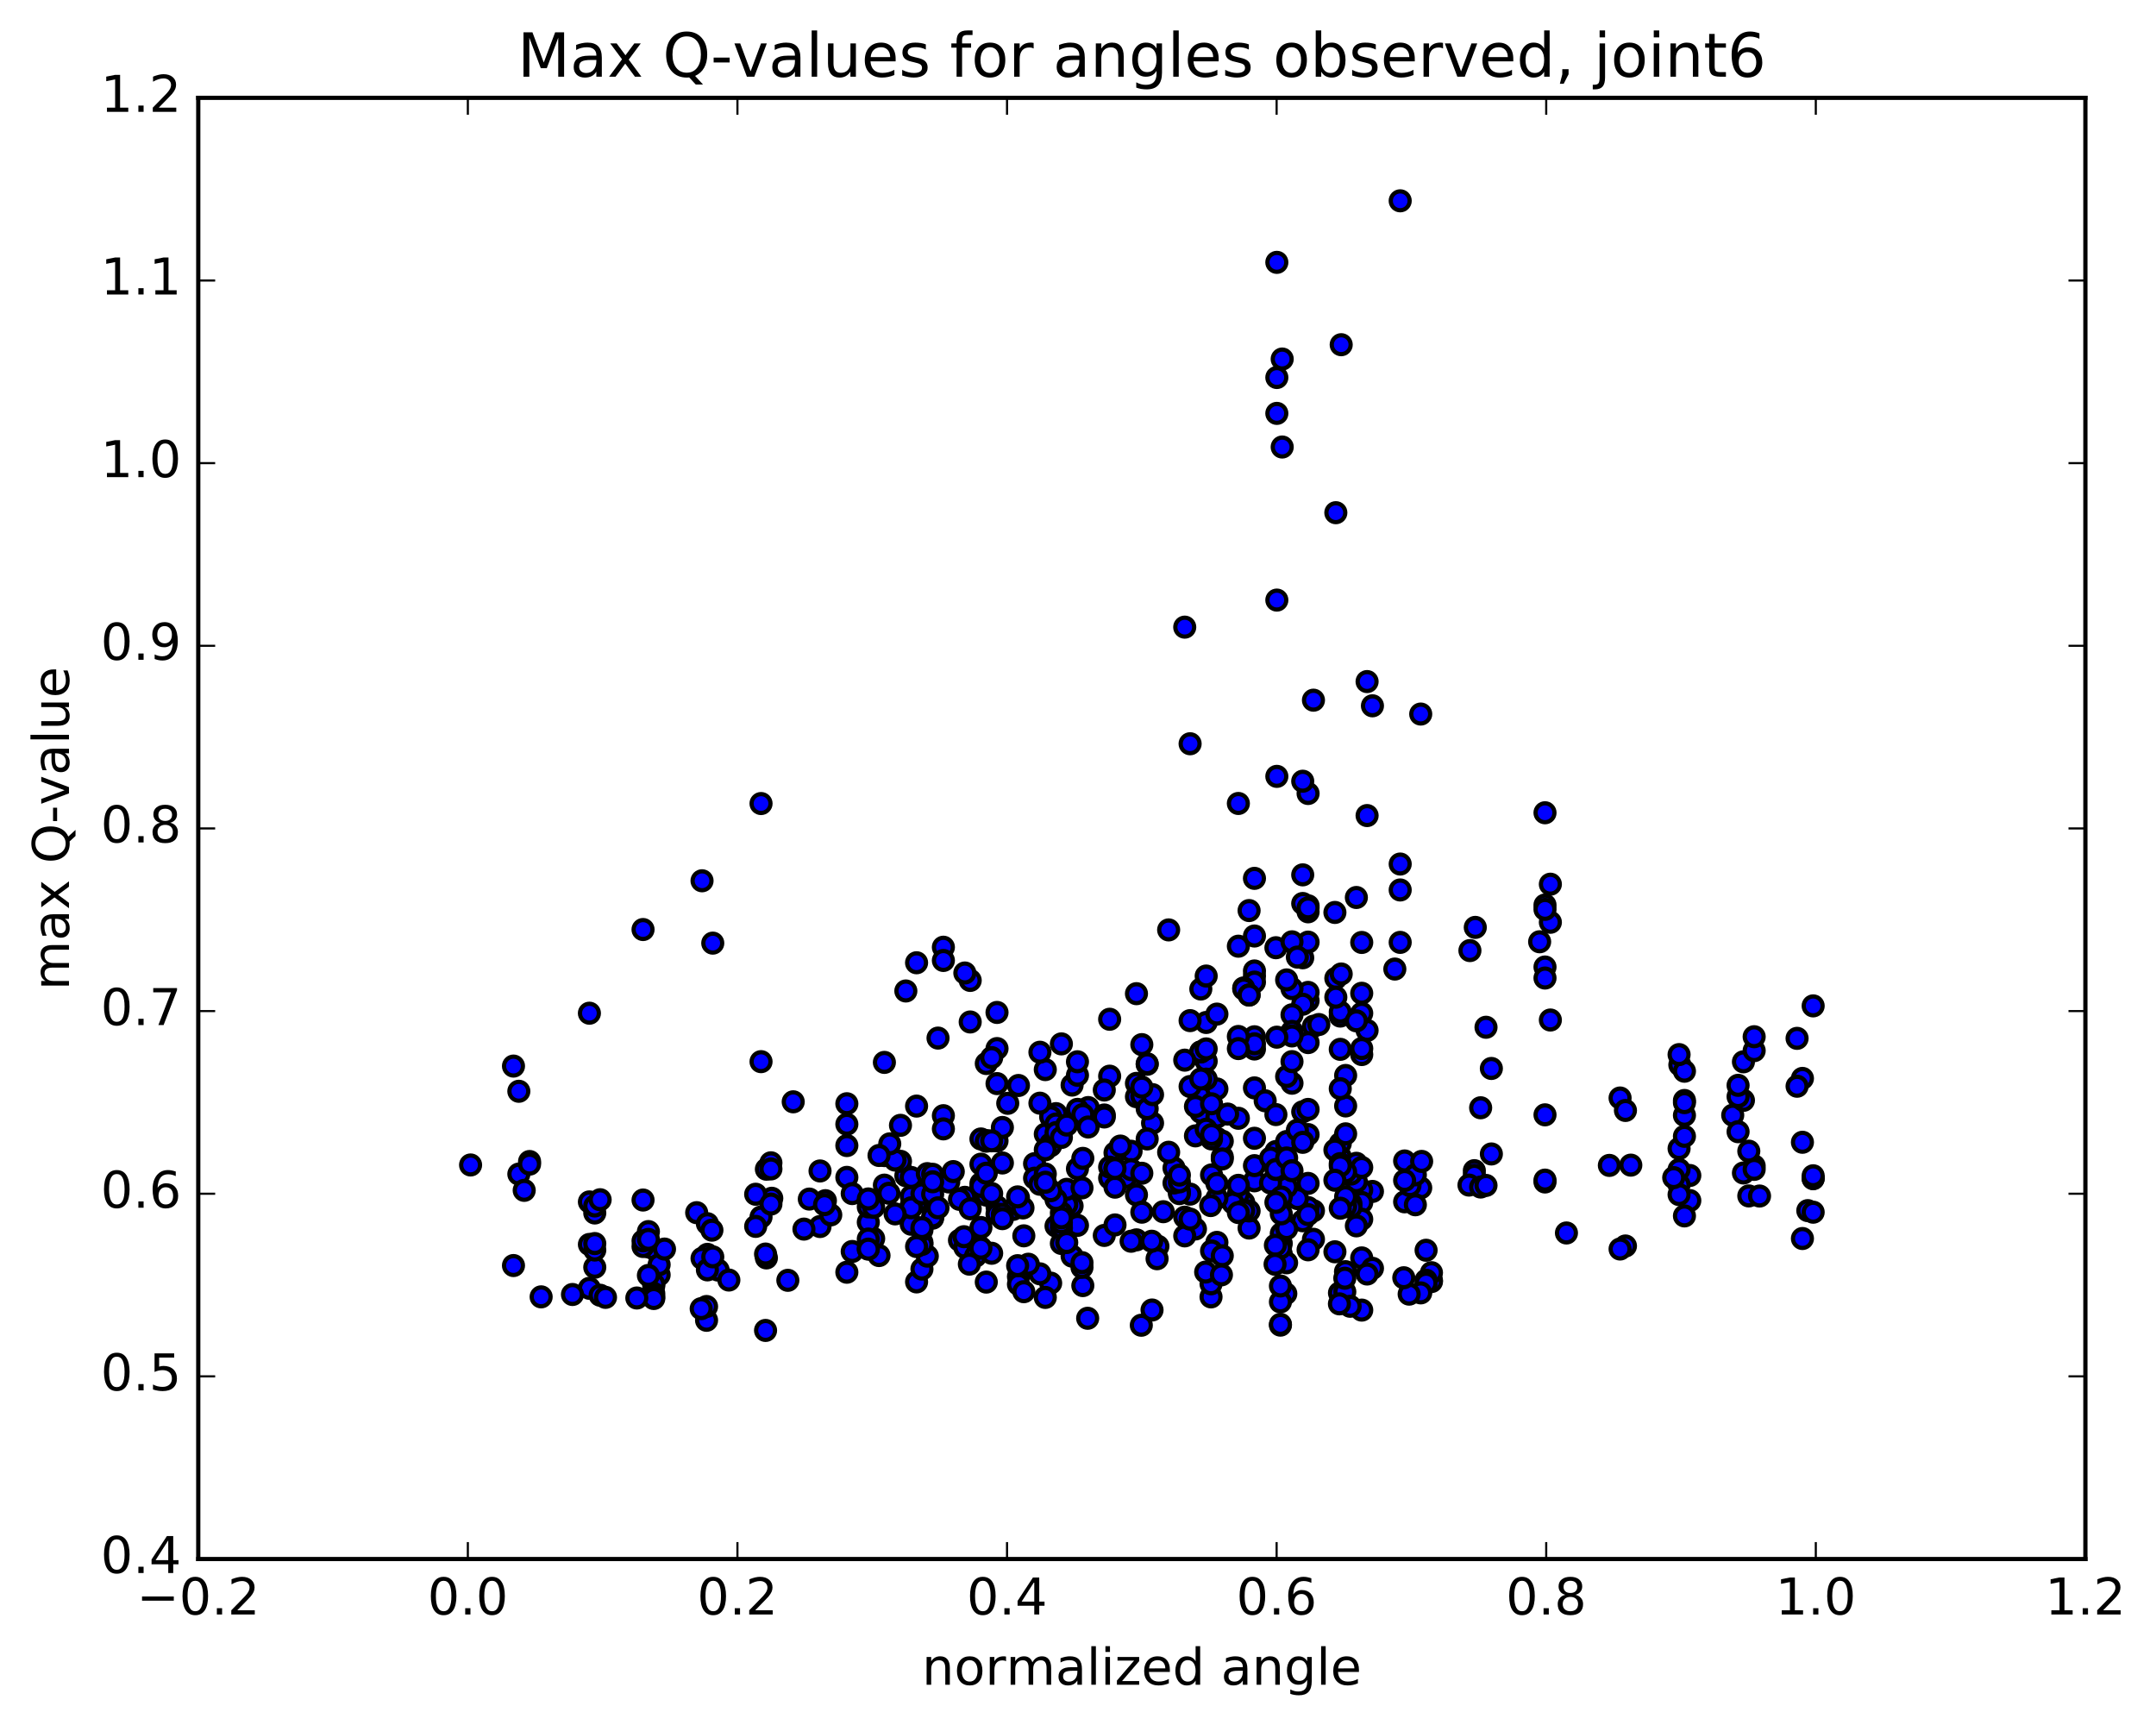 <?xml version="1.0" encoding="utf-8" standalone="no"?>
<!DOCTYPE svg PUBLIC "-//W3C//DTD SVG 1.1//EN"
  "http://www.w3.org/Graphics/SVG/1.1/DTD/svg11.dtd">
<!-- Created with matplotlib (http://matplotlib.org/) -->
<svg height="408pt" version="1.1" viewBox="0 0 510 408" width="510pt" xmlns="http://www.w3.org/2000/svg" xmlns:xlink="http://www.w3.org/1999/xlink">
 <defs>
  <style type="text/css">
*{stroke-linecap:butt;stroke-linejoin:round;stroke-miterlimit:100000;}
  </style>
 </defs>
 <g id="figure_1">
  <g id="patch_1">
   <path d="M 0 408.169 
L 510.039 408.169 
L 510.039 0 
L 0 0 
z
" style="fill:#ffffff;"/>
  </g>
  <g id="axes_1">
   <g id="patch_2">
    <path d="M 46.898 368.742 
L 493.298 368.742 
L 493.298 23.142 
L 46.898 23.142 
z
" style="fill:#ffffff;"/>
   </g>
   <g id="PathCollection_1">
    <defs>
     <path d="M 0 2.236 
C 0.593 2.236 1.162 2 1.581 1.581 
C 2 1.162 2.236 0.593 2.236 0 
C 2.236 -0.593 2 -1.162 1.581 -1.581 
C 1.162 -2 0.593 -2.236 0 -2.236 
C -0.593 -2.236 -1.162 -2 -1.581 -1.581 
C -2 -1.162 -2.236 -0.593 -2.236 0 
C -2.236 0.593 -2 1.162 -1.581 1.581 
C -1.162 2 -0.593 2.236 0 2.236 
z
" id="me297e4cd85" style="stroke:#000000;"/>
    </defs>
    <g clip-path="url(#pf619a41ff2)">
     <use style="fill:#0000ff;stroke:#000000;" x="397.365" xlink:href="#me297e4cd85" y="251.868"/>
     <use style="fill:#0000ff;stroke:#000000;" x="270.098" xlink:href="#me297e4cd85" y="259.257"/>
     <use style="fill:#0000ff;stroke:#000000;" x="270.098" xlink:href="#me297e4cd85" y="247.075"/>
     <use style="fill:#0000ff;stroke:#000000;" x="271.366" xlink:href="#me297e4cd85" y="251.727"/>
     <use style="fill:#0000ff;stroke:#000000;" x="284.053" xlink:href="#me297e4cd85" y="260.156"/>
     <use style="fill:#0000ff;stroke:#000000;" x="285.322" xlink:href="#me297e4cd85" y="251.008"/>
     <use style="fill:#0000ff;stroke:#000000;" x="296.74" xlink:href="#me297e4cd85" y="245.218"/>
     <use style="fill:#0000ff;stroke:#000000;" x="282.784" xlink:href="#me297e4cd85" y="257.506"/>
     <use style="fill:#0000ff;stroke:#000000;" x="271.366" xlink:href="#me297e4cd85" y="251.604"/>
     <use style="fill:#0000ff;stroke:#000000;" x="285.322" xlink:href="#me297e4cd85" y="241.837"/>
     <use style="fill:#0000ff;stroke:#000000;" x="296.74" xlink:href="#me297e4cd85" y="248.113"/>
     <use style="fill:#0000ff;stroke:#000000;" x="284.053" xlink:href="#me297e4cd85" y="248.812"/>
     <use style="fill:#0000ff;stroke:#000000;" x="284.053" xlink:href="#me297e4cd85" y="233.925"/>
     <use style="fill:#0000ff;stroke:#000000;" x="285.322" xlink:href="#me297e4cd85" y="230.854"/>
     <use style="fill:#0000ff;stroke:#000000;" x="296.74" xlink:href="#me297e4cd85" y="230.864"/>
     <use style="fill:#0000ff;stroke:#000000;" x="284.053" xlink:href="#me297e4cd85" y="248.786"/>
     <use style="fill:#0000ff;stroke:#000000;" x="285.322" xlink:href="#me297e4cd85" y="268.16"/>
     <use style="fill:#0000ff;stroke:#000000;" x="296.74" xlink:href="#me297e4cd85" y="269.227"/>
     <use style="fill:#0000ff;stroke:#000000;" x="284.053" xlink:href="#me297e4cd85" y="263.065"/>
     <use style="fill:#0000ff;stroke:#000000;" x="284.053" xlink:href="#me297e4cd85" y="259.368"/>
     <use style="fill:#0000ff;stroke:#000000;" x="282.784" xlink:href="#me297e4cd85" y="268.659"/>
     <use style="fill:#0000ff;stroke:#000000;" x="267.56" xlink:href="#me297e4cd85" y="272.293"/>
     <use style="fill:#0000ff;stroke:#000000;" x="254.873" xlink:href="#me297e4cd85" y="276.433"/>
     <use style="fill:#0000ff;stroke:#000000;" x="253.604" xlink:href="#me297e4cd85" y="285.239"/>
     <use style="fill:#0000ff;stroke:#000000;" x="240.917" xlink:href="#me297e4cd85" y="283.293"/>
     <use style="fill:#0000ff;stroke:#000000;" x="239.649" xlink:href="#me297e4cd85" y="286.048"/>
     <use style="fill:#0000ff;stroke:#000000;" x="226.962" xlink:href="#me297e4cd85" y="293.346"/>
     <use style="fill:#0000ff;stroke:#000000;" x="228.23" xlink:href="#me297e4cd85" y="295.019"/>
     <use style="fill:#0000ff;stroke:#000000;" x="242.186" xlink:href="#me297e4cd85" y="292.302"/>
     <use style="fill:#0000ff;stroke:#000000;" x="254.873" xlink:href="#me297e4cd85" y="289.826"/>
     <use style="fill:#0000ff;stroke:#000000;" x="253.604" xlink:href="#me297e4cd85" y="297.104"/>
     <use style="fill:#0000ff;stroke:#000000;" x="240.917" xlink:href="#me297e4cd85" y="301.942"/>
     <use style="fill:#0000ff;stroke:#000000;" x="240.917" xlink:href="#me297e4cd85" y="303.759"/>
     <use style="fill:#0000ff;stroke:#000000;" x="242.186" xlink:href="#me297e4cd85" y="305.514"/>
     <use style="fill:#0000ff;stroke:#000000;" x="256.142" xlink:href="#me297e4cd85" y="304.072"/>
     <use style="fill:#0000ff;stroke:#000000;" x="268.829" xlink:href="#me297e4cd85" y="293.25"/>
     <use style="fill:#0000ff;stroke:#000000;" x="268.829" xlink:href="#me297e4cd85" y="282.605"/>
     <use style="fill:#0000ff;stroke:#000000;" x="270.097" xlink:href="#me297e4cd85" y="286.707"/>
     <use style="fill:#0000ff;stroke:#000000;" x="282.784" xlink:href="#me297e4cd85" y="290.676"/>
     <use style="fill:#0000ff;stroke:#000000;" x="296.74" xlink:href="#me297e4cd85" y="279.29"/>
     <use style="fill:#0000ff;stroke:#000000;" x="308.158" xlink:href="#me297e4cd85" y="262.963"/>
     <use style="fill:#0000ff;stroke:#000000;" x="296.74" xlink:href="#me297e4cd85" y="246.884"/>
     <use style="fill:#0000ff;stroke:#000000;" x="310.696" xlink:href="#me297e4cd85" y="242.73"/>
     <use style="fill:#0000ff;stroke:#000000;" x="323.383" xlink:href="#me297e4cd85" y="243.72"/>
     <use style="fill:#0000ff;stroke:#000000;" x="311.965" xlink:href="#me297e4cd85" y="242.323"/>
     <use style="fill:#0000ff;stroke:#000000;" x="322.114" xlink:href="#me297e4cd85" y="239.659"/>
     <use style="fill:#0000ff;stroke:#000000;" x="309.427" xlink:href="#me297e4cd85" y="236.684"/>
     <use style="fill:#0000ff;stroke:#000000;" x="309.427" xlink:href="#me297e4cd85" y="234.72"/>
     <use style="fill:#0000ff;stroke:#000000;" x="309.427" xlink:href="#me297e4cd85" y="215.664"/>
     <use style="fill:#0000ff;stroke:#000000;" x="310.696" xlink:href="#me297e4cd85" y="165.608"/>
     <use style="fill:#0000ff;stroke:#000000;" x="323.383" xlink:href="#me297e4cd85" y="161.206"/>
     <use style="fill:#0000ff;stroke:#000000;" x="324.652" xlink:href="#me297e4cd85" y="166.938"/>
     <use style="fill:#0000ff;stroke:#000000;" x="336.07" xlink:href="#me297e4cd85" y="168.889"/>
     <use style="fill:#0000ff;stroke:#000000;" x="323.383" xlink:href="#me297e4cd85" y="192.898"/>
     <use style="fill:#0000ff;stroke:#000000;" x="322.114" xlink:href="#me297e4cd85" y="234.93"/>
     <use style="fill:#0000ff;stroke:#000000;" x="309.427" xlink:href="#me297e4cd85" y="268.351"/>
     <use style="fill:#0000ff;stroke:#000000;" x="310.696" xlink:href="#me297e4cd85" y="286.37"/>
     <use style="fill:#0000ff;stroke:#000000;" x="322.114" xlink:href="#me297e4cd85" y="297.524"/>
     <use style="fill:#0000ff;stroke:#000000;" x="310.696" xlink:href="#me297e4cd85" y="293.119"/>
     <use style="fill:#0000ff;stroke:#000000;" x="324.652" xlink:href="#me297e4cd85" y="281.799"/>
     <use style="fill:#0000ff;stroke:#000000;" x="336.07" xlink:href="#me297e4cd85" y="280.951"/>
     <use style="fill:#0000ff;stroke:#000000;" x="322.114" xlink:href="#me297e4cd85" y="281.451"/>
     <use style="fill:#0000ff;stroke:#000000;" x="309.428" xlink:href="#me297e4cd85" y="246.594"/>
     <use style="fill:#0000ff;stroke:#000000;" x="308.159" xlink:href="#me297e4cd85" y="226.535"/>
     <use style="fill:#0000ff;stroke:#000000;" x="296.741" xlink:href="#me297e4cd85" y="229.654"/>
     <use style="fill:#0000ff;stroke:#000000;" x="309.428" xlink:href="#me297e4cd85" y="214.233"/>
     <use style="fill:#0000ff;stroke:#000000;" x="308.159" xlink:href="#me297e4cd85" y="237.52"/>
     <use style="fill:#0000ff;stroke:#000000;" x="296.741" xlink:href="#me297e4cd85" y="232.294"/>
     <use style="fill:#0000ff;stroke:#000000;" x="309.428" xlink:href="#me297e4cd85" y="222.83"/>
     <use style="fill:#0000ff;stroke:#000000;" x="308.159" xlink:href="#me297e4cd85" y="206.921"/>
     <use style="fill:#0000ff;stroke:#000000;" x="296.741" xlink:href="#me297e4cd85" y="207.75"/>
     <use style="fill:#0000ff;stroke:#000000;" x="308.159" xlink:href="#me297e4cd85" y="213.694"/>
     <use style="fill:#0000ff;stroke:#000000;" x="295.472" xlink:href="#me297e4cd85" y="215.365"/>
     <use style="fill:#0000ff;stroke:#000000;" x="294.203" xlink:href="#me297e4cd85" y="233.664"/>
     <use style="fill:#0000ff;stroke:#000000;" x="280.248" xlink:href="#me297e4cd85" y="250.749"/>
     <use style="fill:#0000ff;stroke:#000000;" x="268.83" xlink:href="#me297e4cd85" y="235.025"/>
     <use style="fill:#0000ff;stroke:#000000;" x="281.517" xlink:href="#me297e4cd85" y="241.399"/>
     <use style="fill:#0000ff;stroke:#000000;" x="282.785" xlink:href="#me297e4cd85" y="261.705"/>
     <use style="fill:#0000ff;stroke:#000000;" x="296.741" xlink:href="#me297e4cd85" y="257.309"/>
     <use style="fill:#0000ff;stroke:#000000;" x="309.428" xlink:href="#me297e4cd85" y="262.402"/>
     <use style="fill:#0000ff;stroke:#000000;" x="308.159" xlink:href="#me297e4cd85" y="269.959"/>
     <use style="fill:#0000ff;stroke:#000000;" x="296.741" xlink:href="#me297e4cd85" y="275.701"/>
     <use style="fill:#0000ff;stroke:#000000;" x="309.428" xlink:href="#me297e4cd85" y="279.899"/>
     <use style="fill:#0000ff;stroke:#000000;" x="309.428" xlink:href="#me297e4cd85" y="285.614"/>
     <use style="fill:#0000ff;stroke:#000000;" x="308.159" xlink:href="#me297e4cd85" y="288.739"/>
     <use style="fill:#0000ff;stroke:#000000;" x="294.204" xlink:href="#me297e4cd85" y="284.424"/>
     <use style="fill:#0000ff;stroke:#000000;" x="292.935" xlink:href="#me297e4cd85" y="282.424"/>
     <use style="fill:#0000ff;stroke:#000000;" x="281.517" xlink:href="#me297e4cd85" y="282.436"/>
     <use style="fill:#0000ff;stroke:#000000;" x="295.472" xlink:href="#me297e4cd85" y="290.464"/>
     <use style="fill:#0000ff;stroke:#000000;" x="309.428" xlink:href="#me297e4cd85" y="287.281"/>
     <use style="fill:#0000ff;stroke:#000000;" x="322.115" xlink:href="#me297e4cd85" y="284.414"/>
     <use style="fill:#0000ff;stroke:#000000;" x="322.115" xlink:href="#me297e4cd85" y="288.371"/>
     <use style="fill:#0000ff;stroke:#000000;" x="320.846" xlink:href="#me297e4cd85" y="279.5"/>
     <use style="fill:#0000ff;stroke:#000000;" x="306.891" xlink:href="#me297e4cd85" y="283.489"/>
     <use style="fill:#0000ff;stroke:#000000;" x="291.666" xlink:href="#me297e4cd85" y="284.539"/>
     <use style="fill:#0000ff;stroke:#000000;" x="277.711" xlink:href="#me297e4cd85" y="276.262"/>
     <use style="fill:#0000ff;stroke:#000000;" x="263.755" xlink:href="#me297e4cd85" y="272.677"/>
     <use style="fill:#0000ff;stroke:#000000;" x="249.8" xlink:href="#me297e4cd85" y="266.974"/>
     <use style="fill:#0000ff;stroke:#000000;" x="235.844" xlink:href="#me297e4cd85" y="239.464"/>
     <use style="fill:#0000ff;stroke:#000000;" x="223.157" xlink:href="#me297e4cd85" y="224.037"/>
     <use style="fill:#0000ff;stroke:#000000;" x="223.157" xlink:href="#me297e4cd85" y="227.17"/>
     <use style="fill:#0000ff;stroke:#000000;" x="221.889" xlink:href="#me297e4cd85" y="245.531"/>
     <use style="fill:#0000ff;stroke:#000000;" x="209.202" xlink:href="#me297e4cd85" y="273.321"/>
     <use style="fill:#0000ff;stroke:#000000;" x="209.202" xlink:href="#me297e4cd85" y="280.308"/>
     <use style="fill:#0000ff;stroke:#000000;" x="207.933" xlink:href="#me297e4cd85" y="296.962"/>
     <use style="fill:#0000ff;stroke:#000000;" x="193.977" xlink:href="#me297e4cd85" y="290.1"/>
     <use style="fill:#0000ff;stroke:#000000;" x="181.291" xlink:href="#me297e4cd85" y="276.543"/>
     <use style="fill:#0000ff;stroke:#000000;" x="180.022" xlink:href="#me297e4cd85" y="251.104"/>
     <use style="fill:#0000ff;stroke:#000000;" x="168.604" xlink:href="#me297e4cd85" y="223.071"/>
     <use style="fill:#0000ff;stroke:#000000;" x="180.022" xlink:href="#me297e4cd85" y="190.055"/>
     <use style="fill:#0000ff;stroke:#000000;" x="166.067" xlink:href="#me297e4cd85" y="208.323"/>
     <use style="fill:#0000ff;stroke:#000000;" x="152.111" xlink:href="#me297e4cd85" y="219.853"/>
     <use style="fill:#0000ff;stroke:#000000;" x="139.424" xlink:href="#me297e4cd85" y="239.645"/>
     <use style="fill:#0000ff;stroke:#000000;" x="139.424" xlink:href="#me297e4cd85" y="284.276"/>
     <use style="fill:#0000ff;stroke:#000000;" x="140.693" xlink:href="#me297e4cd85" y="286.897"/>
     <use style="fill:#0000ff;stroke:#000000;" x="152.111" xlink:href="#me297e4cd85" y="283.833"/>
     <use style="fill:#0000ff;stroke:#000000;" x="139.424" xlink:href="#me297e4cd85" y="294.336"/>
     <use style="fill:#0000ff;stroke:#000000;" x="140.693" xlink:href="#me297e4cd85" y="299.736"/>
     <use style="fill:#0000ff;stroke:#000000;" x="154.648" xlink:href="#me297e4cd85" y="304.12"/>
     <use style="fill:#0000ff;stroke:#000000;" x="169.873" xlink:href="#me297e4cd85" y="300.403"/>
     <use style="fill:#0000ff;stroke:#000000;" x="181.291" xlink:href="#me297e4cd85" y="297.525"/>
     <use style="fill:#0000ff;stroke:#000000;" x="167.336" xlink:href="#me297e4cd85" y="296.683"/>
     <use style="fill:#0000ff;stroke:#000000;" x="153.38" xlink:href="#me297e4cd85" y="294.91"/>
     <use style="fill:#0000ff;stroke:#000000;" x="140.693" xlink:href="#me297e4cd85" y="295.661"/>
     <use style="fill:#0000ff;stroke:#000000;" x="139.425" xlink:href="#me297e4cd85" y="304.716"/>
     <use style="fill:#0000ff;stroke:#000000;" x="128.006" xlink:href="#me297e4cd85" y="306.735"/>
     <use style="fill:#0000ff;stroke:#000000;" x="141.962" xlink:href="#me297e4cd85" y="306.354"/>
     <use style="fill:#0000ff;stroke:#000000;" x="143.231" xlink:href="#me297e4cd85" y="306.853"/>
     <use style="fill:#0000ff;stroke:#000000;" x="155.918" xlink:href="#me297e4cd85" y="301.534"/>
     <use style="fill:#0000ff;stroke:#000000;" x="167.336" xlink:href="#me297e4cd85" y="298.523"/>
     <use style="fill:#0000ff;stroke:#000000;" x="166.067" xlink:href="#me297e4cd85" y="297.634"/>
     <use style="fill:#0000ff;stroke:#000000;" x="153.38" xlink:href="#me297e4cd85" y="291.295"/>
     <use style="fill:#0000ff;stroke:#000000;" x="154.649" xlink:href="#me297e4cd85" y="295.39"/>
     <use style="fill:#0000ff;stroke:#000000;" x="167.336" xlink:href="#me297e4cd85" y="300.353"/>
     <use style="fill:#0000ff;stroke:#000000;" x="155.918" xlink:href="#me297e4cd85" y="299.117"/>
     <use style="fill:#0000ff;stroke:#000000;" x="168.605" xlink:href="#me297e4cd85" y="297.273"/>
     <use style="fill:#0000ff;stroke:#000000;" x="154.649" xlink:href="#me297e4cd85" y="303.7"/>
     <use style="fill:#0000ff;stroke:#000000;" x="154.649" xlink:href="#me297e4cd85" y="305.925"/>
     <use style="fill:#0000ff;stroke:#000000;" x="154.649" xlink:href="#me297e4cd85" y="306.714"/>
     <use style="fill:#0000ff;stroke:#000000;" x="154.649" xlink:href="#me297e4cd85" y="307.126"/>
     <use style="fill:#0000ff;stroke:#000000;" x="153.38" xlink:href="#me297e4cd85" y="301.661"/>
     <use style="fill:#0000ff;stroke:#000000;" x="140.694" xlink:href="#me297e4cd85" y="294.129"/>
     <use style="fill:#0000ff;stroke:#000000;" x="140.694" xlink:href="#me297e4cd85" y="285.234"/>
     <use style="fill:#0000ff;stroke:#000000;" x="141.962" xlink:href="#me297e4cd85" y="283.761"/>
     <use style="fill:#0000ff;stroke:#000000;" x="157.187" xlink:href="#me297e4cd85" y="295.431"/>
     <use style="fill:#0000ff;stroke:#000000;" x="172.411" xlink:href="#me297e4cd85" y="302.755"/>
     <use style="fill:#0000ff;stroke:#000000;" x="186.366" xlink:href="#me297e4cd85" y="302.822"/>
     <use style="fill:#0000ff;stroke:#000000;" x="200.322" xlink:href="#me297e4cd85" y="300.909"/>
     <use style="fill:#0000ff;stroke:#000000;" x="201.591" xlink:href="#me297e4cd85" y="296.005"/>
     <use style="fill:#0000ff;stroke:#000000;" x="215.546" xlink:href="#me297e4cd85" y="289.562"/>
     <use style="fill:#0000ff;stroke:#000000;" x="228.233" xlink:href="#me297e4cd85" y="283.19"/>
     <use style="fill:#0000ff;stroke:#000000;" x="226.964" xlink:href="#me297e4cd85" y="283.667"/>
     <use style="fill:#0000ff;stroke:#000000;" x="216.815" xlink:href="#me297e4cd85" y="284.486"/>
     <use style="fill:#0000ff;stroke:#000000;" x="229.502" xlink:href="#me297e4cd85" y="285.907"/>
     <use style="fill:#0000ff;stroke:#000000;" x="215.546" xlink:href="#me297e4cd85" y="285.115"/>
     <use style="fill:#0000ff;stroke:#000000;" x="215.546" xlink:href="#me297e4cd85" y="282.955"/>
     <use style="fill:#0000ff;stroke:#000000;" x="214.277" xlink:href="#me297e4cd85" y="278.078"/>
     <use style="fill:#0000ff;stroke:#000000;" x="200.322" xlink:href="#me297e4cd85" y="261.058"/>
     <use style="fill:#0000ff;stroke:#000000;" x="187.635" xlink:href="#me297e4cd85" y="260.602"/>
     <use style="fill:#0000ff;stroke:#000000;" x="200.322" xlink:href="#me297e4cd85" y="265.906"/>
     <use style="fill:#0000ff;stroke:#000000;" x="213.008" xlink:href="#me297e4cd85" y="274.675"/>
     <use style="fill:#0000ff;stroke:#000000;" x="200.322" xlink:href="#me297e4cd85" y="278.472"/>
     <use style="fill:#0000ff;stroke:#000000;" x="201.59" xlink:href="#me297e4cd85" y="282.309"/>
     <use style="fill:#0000ff;stroke:#000000;" x="215.546" xlink:href="#me297e4cd85" y="285.669"/>
     <use style="fill:#0000ff;stroke:#000000;" x="215.546" xlink:href="#me297e4cd85" y="278.499"/>
     <use style="fill:#0000ff;stroke:#000000;" x="216.814" xlink:href="#me297e4cd85" y="261.614"/>
     <use style="fill:#0000ff;stroke:#000000;" x="229.501" xlink:href="#me297e4cd85" y="241.72"/>
     <use style="fill:#0000ff;stroke:#000000;" x="216.814" xlink:href="#me297e4cd85" y="227.713"/>
     <use style="fill:#0000ff;stroke:#000000;" x="229.501" xlink:href="#me297e4cd85" y="231.891"/>
     <use style="fill:#0000ff;stroke:#000000;" x="228.232" xlink:href="#me297e4cd85" y="230.136"/>
     <use style="fill:#0000ff;stroke:#000000;" x="214.277" xlink:href="#me297e4cd85" y="234.389"/>
     <use style="fill:#0000ff;stroke:#000000;" x="213.008" xlink:href="#me297e4cd85" y="266.166"/>
     <use style="fill:#0000ff;stroke:#000000;" x="200.321" xlink:href="#me297e4cd85" y="270.947"/>
     <use style="fill:#0000ff;stroke:#000000;" x="211.74" xlink:href="#me297e4cd85" y="274.381"/>
     <use style="fill:#0000ff;stroke:#000000;" x="195.247" xlink:href="#me297e4cd85" y="283.985"/>
     <use style="fill:#0000ff;stroke:#000000;" x="180.023" xlink:href="#me297e4cd85" y="287.846"/>
     <use style="fill:#0000ff;stroke:#000000;" x="164.799" xlink:href="#me297e4cd85" y="286.824"/>
     <use style="fill:#0000ff;stroke:#000000;" x="152.111" xlink:href="#me297e4cd85" y="294.824"/>
     <use style="fill:#0000ff;stroke:#000000;" x="152.111" xlink:href="#me297e4cd85" y="293.503"/>
     <use style="fill:#0000ff;stroke:#000000;" x="153.38" xlink:href="#me297e4cd85" y="293.149"/>
     <use style="fill:#0000ff;stroke:#000000;" x="167.335" xlink:href="#me297e4cd85" y="289.431"/>
     <use style="fill:#0000ff;stroke:#000000;" x="182.56" xlink:href="#me297e4cd85" y="283.418"/>
     <use style="fill:#0000ff;stroke:#000000;" x="196.515" xlink:href="#me297e4cd85" y="287.347"/>
     <use style="fill:#0000ff;stroke:#000000;" x="211.74" xlink:href="#me297e4cd85" y="287.109"/>
     <use style="fill:#0000ff;stroke:#000000;" x="223.158" xlink:href="#me297e4cd85" y="263.882"/>
     <use style="fill:#0000ff;stroke:#000000;" x="209.202" xlink:href="#me297e4cd85" y="251.28"/>
     <use style="fill:#0000ff;stroke:#000000;" x="210.471" xlink:href="#me297e4cd85" y="270.547"/>
     <use style="fill:#0000ff;stroke:#000000;" x="224.427" xlink:href="#me297e4cd85" y="279.559"/>
     <use style="fill:#0000ff;stroke:#000000;" x="237.114" xlink:href="#me297e4cd85" y="275.069"/>
     <use style="fill:#0000ff;stroke:#000000;" x="235.845" xlink:href="#me297e4cd85" y="285.393"/>
     <use style="fill:#0000ff;stroke:#000000;" x="220.62" xlink:href="#me297e4cd85" y="288.123"/>
     <use style="fill:#0000ff;stroke:#000000;" x="206.665" xlink:href="#me297e4cd85" y="292.954"/>
     <use style="fill:#0000ff;stroke:#000000;" x="205.396" xlink:href="#me297e4cd85" y="295.361"/>
     <use style="fill:#0000ff;stroke:#000000;" x="190.172" xlink:href="#me297e4cd85" y="290.71"/>
     <use style="fill:#0000ff;stroke:#000000;" x="178.754" xlink:href="#me297e4cd85" y="282.467"/>
     <use style="fill:#0000ff;stroke:#000000;" x="191.441" xlink:href="#me297e4cd85" y="283.608"/>
     <use style="fill:#0000ff;stroke:#000000;" x="178.754" xlink:href="#me297e4cd85" y="290.064"/>
     <use style="fill:#0000ff;stroke:#000000;" x="193.979" xlink:href="#me297e4cd85" y="276.957"/>
     <use style="fill:#0000ff;stroke:#000000;" x="207.934" xlink:href="#me297e4cd85" y="273.295"/>
     <use style="fill:#0000ff;stroke:#000000;" x="223.159" xlink:href="#me297e4cd85" y="267.004"/>
     <use style="fill:#0000ff;stroke:#000000;" x="235.846" xlink:href="#me297e4cd85" y="256.293"/>
     <use style="fill:#0000ff;stroke:#000000;" x="270.098" xlink:href="#me297e4cd85" y="259.257"/>
     <use style="fill:#0000ff;stroke:#000000;" x="268.829" xlink:href="#me297e4cd85" y="259.391"/>
     <use style="fill:#0000ff;stroke:#000000;" x="257.411" xlink:href="#me297e4cd85" y="261.96"/>
     <use style="fill:#0000ff;stroke:#000000;" x="272.635" xlink:href="#me297e4cd85" y="265.638"/>
     <use style="fill:#0000ff;stroke:#000000;" x="287.859" xlink:href="#me297e4cd85" y="269.233"/>
     <use style="fill:#0000ff;stroke:#000000;" x="303.084" xlink:href="#me297e4cd85" y="274.042"/>
     <use style="fill:#0000ff;stroke:#000000;" x="317.039" xlink:href="#me297e4cd85" y="273.59"/>
     <use style="fill:#0000ff;stroke:#000000;" x="317.039" xlink:href="#me297e4cd85" y="270.46"/>
     <use style="fill:#0000ff;stroke:#000000;" x="315.771" xlink:href="#me297e4cd85" y="272.007"/>
     <use style="fill:#0000ff;stroke:#000000;" x="301.815" xlink:href="#me297e4cd85" y="272.368"/>
     <use style="fill:#0000ff;stroke:#000000;" x="300.546" xlink:href="#me297e4cd85" y="273.906"/>
     <use style="fill:#0000ff;stroke:#000000;" x="289.128" xlink:href="#me297e4cd85" y="273.624"/>
     <use style="fill:#0000ff;stroke:#000000;" x="304.353" xlink:href="#me297e4cd85" y="270.686"/>
     <use style="fill:#0000ff;stroke:#000000;" x="318.308" xlink:href="#me297e4cd85" y="276"/>
     <use style="fill:#0000ff;stroke:#000000;" x="319.577" xlink:href="#me297e4cd85" y="277.696"/>
     <use style="fill:#0000ff;stroke:#000000;" x="333.532" xlink:href="#me297e4cd85" y="279.805"/>
     <use style="fill:#0000ff;stroke:#000000;" x="332.264" xlink:href="#me297e4cd85" y="284.255"/>
     <use style="fill:#0000ff;stroke:#000000;" x="319.577" xlink:href="#me297e4cd85" y="284.706"/>
     <use style="fill:#0000ff;stroke:#000000;" x="332.264" xlink:href="#me297e4cd85" y="274.593"/>
     <use style="fill:#0000ff;stroke:#000000;" x="318.308" xlink:href="#me297e4cd85" y="268.177"/>
     <use style="fill:#0000ff;stroke:#000000;" x="318.309" xlink:href="#me297e4cd85" y="261.58"/>
     <use style="fill:#0000ff;stroke:#000000;" x="318.309" xlink:href="#me297e4cd85" y="254.373"/>
     <use style="fill:#0000ff;stroke:#000000;" x="317.04" xlink:href="#me297e4cd85" y="248.192"/>
     <use style="fill:#0000ff;stroke:#000000;" x="305.622" xlink:href="#me297e4cd85" y="256.204"/>
     <use style="fill:#0000ff;stroke:#000000;" x="317.04" xlink:href="#me297e4cd85" y="257.496"/>
     <use style="fill:#0000ff;stroke:#000000;" x="304.353" xlink:href="#me297e4cd85" y="254.621"/>
     <use style="fill:#0000ff;stroke:#000000;" x="317.04" xlink:href="#me297e4cd85" y="240.324"/>
     <use style="fill:#0000ff;stroke:#000000;" x="317.04" xlink:href="#me297e4cd85" y="239.368"/>
     <use style="fill:#0000ff;stroke:#000000;" x="315.771" xlink:href="#me297e4cd85" y="215.813"/>
     <use style="fill:#0000ff;stroke:#000000;" x="301.816" xlink:href="#me297e4cd85" y="224.157"/>
     <use style="fill:#0000ff;stroke:#000000;" x="287.86" xlink:href="#me297e4cd85" y="239.856"/>
     <use style="fill:#0000ff;stroke:#000000;" x="287.86" xlink:href="#me297e4cd85" y="257.559"/>
     <use style="fill:#0000ff;stroke:#000000;" x="287.86" xlink:href="#me297e4cd85" y="264.207"/>
     <use style="fill:#0000ff;stroke:#000000;" x="289.129" xlink:href="#me297e4cd85" y="269.918"/>
     <use style="fill:#0000ff;stroke:#000000;" x="304.353" xlink:href="#me297e4cd85" y="280.752"/>
     <use style="fill:#0000ff;stroke:#000000;" x="319.577" xlink:href="#me297e4cd85" y="285.572"/>
     <use style="fill:#0000ff;stroke:#000000;" x="333.533" xlink:href="#me297e4cd85" y="280.427"/>
     <use style="fill:#0000ff;stroke:#000000;" x="320.846" xlink:href="#me297e4cd85" y="275.145"/>
     <use style="fill:#0000ff;stroke:#000000;" x="322.115" xlink:href="#me297e4cd85" y="276.127"/>
     <use style="fill:#0000ff;stroke:#000000;" x="334.802" xlink:href="#me297e4cd85" y="284.953"/>
     <use style="fill:#0000ff;stroke:#000000;" x="318.309" xlink:href="#me297e4cd85" y="285.379"/>
     <use style="fill:#0000ff;stroke:#000000;" x="304.353" xlink:href="#me297e4cd85" y="269.996"/>
     <use style="fill:#0000ff;stroke:#000000;" x="292.935" xlink:href="#me297e4cd85" y="245.147"/>
     <use style="fill:#0000ff;stroke:#000000;" x="305.622" xlink:href="#me297e4cd85" y="240.018"/>
     <use style="fill:#0000ff;stroke:#000000;" x="305.622" xlink:href="#me297e4cd85" y="243.945"/>
     <use style="fill:#0000ff;stroke:#000000;" x="305.622" xlink:href="#me297e4cd85" y="251.096"/>
     <use style="fill:#0000ff;stroke:#000000;" x="305.622" xlink:href="#me297e4cd85" y="245.023"/>
     <use style="fill:#0000ff;stroke:#000000;" x="305.622" xlink:href="#me297e4cd85" y="233.838"/>
     <use style="fill:#0000ff;stroke:#000000;" x="304.353" xlink:href="#me297e4cd85" y="231.769"/>
     <use style="fill:#0000ff;stroke:#000000;" x="292.935" xlink:href="#me297e4cd85" y="223.795"/>
     <use style="fill:#0000ff;stroke:#000000;" x="305.622" xlink:href="#me297e4cd85" y="222.76"/>
     <use style="fill:#0000ff;stroke:#000000;" x="294.204" xlink:href="#me297e4cd85" y="233.928"/>
     <use style="fill:#0000ff;stroke:#000000;" x="292.935" xlink:href="#me297e4cd85" y="264.499"/>
     <use style="fill:#0000ff;stroke:#000000;" x="280.248" xlink:href="#me297e4cd85" y="287.885"/>
     <use style="fill:#0000ff;stroke:#000000;" x="292.935" xlink:href="#me297e4cd85" y="280.355"/>
     <use style="fill:#0000ff;stroke:#000000;" x="281.516" xlink:href="#me297e4cd85" y="256.983"/>
     <use style="fill:#0000ff;stroke:#000000;" x="295.472" xlink:href="#me297e4cd85" y="235.334"/>
     <use style="fill:#0000ff;stroke:#000000;" x="296.741" xlink:href="#me297e4cd85" y="221.388"/>
     <use style="fill:#0000ff;stroke:#000000;" x="309.428" xlink:href="#me297e4cd85" y="187.678"/>
     <use style="fill:#0000ff;stroke:#000000;" x="308.159" xlink:href="#me297e4cd85" y="184.776"/>
     <use style="fill:#0000ff;stroke:#000000;" x="292.935" xlink:href="#me297e4cd85" y="190.038"/>
     <use style="fill:#0000ff;stroke:#000000;" x="280.247" xlink:href="#me297e4cd85" y="148.332"/>
     <use style="fill:#0000ff;stroke:#000000;" x="281.519" xlink:href="#me297e4cd85" y="175.913"/>
     <use style="fill:#0000ff;stroke:#000000;" x="295.474" xlink:href="#me297e4cd85" y="235.357"/>
     <use style="fill:#0000ff;stroke:#000000;" x="306.893" xlink:href="#me297e4cd85" y="267.309"/>
     <use style="fill:#0000ff;stroke:#000000;" x="295.474" xlink:href="#me297e4cd85" y="286.419"/>
     <use style="fill:#0000ff;stroke:#000000;" x="309.43" xlink:href="#me297e4cd85" y="295.606"/>
     <use style="fill:#0000ff;stroke:#000000;" x="324.654" xlink:href="#me297e4cd85" y="299.987"/>
     <use style="fill:#0000ff;stroke:#000000;" x="338.61" xlink:href="#me297e4cd85" y="302.856"/>
     <use style="fill:#0000ff;stroke:#000000;" x="338.61" xlink:href="#me297e4cd85" y="303.118"/>
     <use style="fill:#0000ff;stroke:#000000;" x="338.61" xlink:href="#me297e4cd85" y="301.018"/>
     <use style="fill:#0000ff;stroke:#000000;" x="337.341" xlink:href="#me297e4cd85" y="295.713"/>
     <use style="fill:#0000ff;stroke:#000000;" x="323.386" xlink:href="#me297e4cd85" y="301.331"/>
     <use style="fill:#0000ff;stroke:#000000;" x="337.341" xlink:href="#me297e4cd85" y="302.801"/>
     <use style="fill:#0000ff;stroke:#000000;" x="337.341" xlink:href="#me297e4cd85" y="303.49"/>
     <use style="fill:#0000ff;stroke:#000000;" x="336.072" xlink:href="#me297e4cd85" y="305.791"/>
     <use style="fill:#0000ff;stroke:#000000;" x="322.117" xlink:href="#me297e4cd85" y="309.867"/>
     <use style="fill:#0000ff;stroke:#000000;" x="320.848" xlink:href="#me297e4cd85" y="289.941"/>
     <use style="fill:#0000ff;stroke:#000000;" x="308.161" xlink:href="#me297e4cd85" y="270.187"/>
     <use style="fill:#0000ff;stroke:#000000;" x="322.117" xlink:href="#me297e4cd85" y="249.421"/>
     <use style="fill:#0000ff;stroke:#000000;" x="322.116" xlink:href="#me297e4cd85" y="222.91"/>
     <use style="fill:#0000ff;stroke:#000000;" x="322.116" xlink:href="#me297e4cd85" y="247.999"/>
     <use style="fill:#0000ff;stroke:#000000;" x="320.848" xlink:href="#me297e4cd85" y="241.451"/>
     <use style="fill:#0000ff;stroke:#000000;" x="309.429" xlink:href="#me297e4cd85" y="214.747"/>
     <use style="fill:#0000ff;stroke:#000000;" x="320.847" xlink:href="#me297e4cd85" y="212.274"/>
     <use style="fill:#0000ff;stroke:#000000;" x="306.891" xlink:href="#me297e4cd85" y="226.373"/>
     <use style="fill:#0000ff;stroke:#000000;" x="292.936" xlink:href="#me297e4cd85" y="248.012"/>
     <use style="fill:#0000ff;stroke:#000000;" x="276.442" xlink:href="#me297e4cd85" y="219.942"/>
     <use style="fill:#0000ff;stroke:#000000;" x="262.487" xlink:href="#me297e4cd85" y="241.078"/>
     <use style="fill:#0000ff;stroke:#000000;" x="261.218" xlink:href="#me297e4cd85" y="263.72"/>
     <use style="fill:#0000ff;stroke:#000000;" x="247.263" xlink:href="#me297e4cd85" y="268.234"/>
     <use style="fill:#0000ff;stroke:#000000;" x="235.845" xlink:href="#me297e4cd85" y="269.845"/>
     <use style="fill:#0000ff;stroke:#000000;" x="249.801" xlink:href="#me297e4cd85" y="264.855"/>
     <use style="fill:#0000ff;stroke:#000000;" x="249.801" xlink:href="#me297e4cd85" y="263.394"/>
     <use style="fill:#0000ff;stroke:#000000;" x="251.069" xlink:href="#me297e4cd85" y="266.435"/>
     <use style="fill:#0000ff;stroke:#000000;" x="262.488" xlink:href="#me297e4cd85" y="254.538"/>
     <use style="fill:#0000ff;stroke:#000000;" x="248.532" xlink:href="#me297e4cd85" y="264.146"/>
     <use style="fill:#0000ff;stroke:#000000;" x="249.8" xlink:href="#me297e4cd85" y="265.845"/>
     <use style="fill:#0000ff;stroke:#000000;" x="261.219" xlink:href="#me297e4cd85" y="257.811"/>
     <use style="fill:#0000ff;stroke:#000000;" x="247.263" xlink:href="#me297e4cd85" y="252.984"/>
     <use style="fill:#0000ff;stroke:#000000;" x="245.994" xlink:href="#me297e4cd85" y="278.635"/>
     <use style="fill:#0000ff;stroke:#000000;" x="230.77" xlink:href="#me297e4cd85" y="297.106"/>
     <use style="fill:#0000ff;stroke:#000000;" x="218.083" xlink:href="#me297e4cd85" y="293.87"/>
     <use style="fill:#0000ff;stroke:#000000;" x="230.77" xlink:href="#me297e4cd85" y="293.513"/>
     <use style="fill:#0000ff;stroke:#000000;" x="216.815" xlink:href="#me297e4cd85" y="303.199"/>
     <use style="fill:#0000ff;stroke:#000000;" x="218.083" xlink:href="#me297e4cd85" y="300.17"/>
     <use style="fill:#0000ff;stroke:#000000;" x="232.039" xlink:href="#me297e4cd85" y="295.141"/>
     <use style="fill:#0000ff;stroke:#000000;" x="233.308" xlink:href="#me297e4cd85" y="282.668"/>
     <use style="fill:#0000ff;stroke:#000000;" x="248.532" xlink:href="#me297e4cd85" y="270.544"/>
     <use style="fill:#0000ff;stroke:#000000;" x="261.219" xlink:href="#me297e4cd85" y="264.189"/>
     <use style="fill:#0000ff;stroke:#000000;" x="245.994" xlink:href="#me297e4cd85" y="248.875"/>
     <use style="fill:#0000ff;stroke:#000000;" x="245.994" xlink:href="#me297e4cd85" y="260.927"/>
     <use style="fill:#0000ff;stroke:#000000;" x="244.726" xlink:href="#me297e4cd85" y="275.231"/>
     <use style="fill:#0000ff;stroke:#000000;" x="233.307" xlink:href="#me297e4cd85" y="269.767"/>
     <use style="fill:#0000ff;stroke:#000000;" x="244.726" xlink:href="#me297e4cd85" y="278.66"/>
     <use style="fill:#0000ff;stroke:#000000;" x="232.039" xlink:href="#me297e4cd85" y="275.353"/>
     <use style="fill:#0000ff;stroke:#000000;" x="247.263" xlink:href="#me297e4cd85" y="277.676"/>
     <use style="fill:#0000ff;stroke:#000000;" x="245.994" xlink:href="#me297e4cd85" y="280.105"/>
     <use style="fill:#0000ff;stroke:#000000;" x="232.039" xlink:href="#me297e4cd85" y="269.388"/>
     <use style="fill:#0000ff;stroke:#000000;" x="218.083" xlink:href="#me297e4cd85" y="282.357"/>
     <use style="fill:#0000ff;stroke:#000000;" x="219.352" xlink:href="#me297e4cd85" y="277.587"/>
     <use style="fill:#0000ff;stroke:#000000;" x="232.039" xlink:href="#me297e4cd85" y="279.922"/>
     <use style="fill:#0000ff;stroke:#000000;" x="233.307" xlink:href="#me297e4cd85" y="269.915"/>
     <use style="fill:#0000ff;stroke:#000000;" x="248.532" xlink:href="#me297e4cd85" y="270.978"/>
     <use style="fill:#0000ff;stroke:#000000;" x="262.487" xlink:href="#me297e4cd85" y="278.649"/>
     <use style="fill:#0000ff;stroke:#000000;" x="262.487" xlink:href="#me297e4cd85" y="276.047"/>
     <use style="fill:#0000ff;stroke:#000000;" x="263.756" xlink:href="#me297e4cd85" y="276.285"/>
     <use style="fill:#0000ff;stroke:#000000;" x="276.443" xlink:href="#me297e4cd85" y="272.53"/>
     <use style="fill:#0000ff;stroke:#000000;" x="275.174" xlink:href="#me297e4cd85" y="286.596"/>
     <use style="fill:#0000ff;stroke:#000000;" x="261.219" xlink:href="#me297e4cd85" y="292.208"/>
     <use style="fill:#0000ff;stroke:#000000;" x="248.532" xlink:href="#me297e4cd85" y="303.484"/>
     <use style="fill:#0000ff;stroke:#000000;" x="247.263" xlink:href="#me297e4cd85" y="306.867"/>
     <use style="fill:#0000ff;stroke:#000000;" x="233.307" xlink:href="#me297e4cd85" y="303.243"/>
     <use style="fill:#0000ff;stroke:#000000;" x="219.352" xlink:href="#me297e4cd85" y="297.104"/>
     <use style="fill:#0000ff;stroke:#000000;" x="218.083" xlink:href="#me297e4cd85" y="294.337"/>
     <use style="fill:#0000ff;stroke:#000000;" x="205.396" xlink:href="#me297e4cd85" y="289.093"/>
     <use style="fill:#0000ff;stroke:#000000;" x="205.396" xlink:href="#me297e4cd85" y="284.105"/>
     <use style="fill:#0000ff;stroke:#000000;" x="205.396" xlink:href="#me297e4cd85" y="293.054"/>
     <use style="fill:#0000ff;stroke:#000000;" x="205.396" xlink:href="#me297e4cd85" y="295.446"/>
     <use style="fill:#0000ff;stroke:#000000;" x="205.396" xlink:href="#me297e4cd85" y="285.457"/>
     <use style="fill:#0000ff;stroke:#000000;" x="206.665" xlink:href="#me297e4cd85" y="285.564"/>
     <use style="fill:#0000ff;stroke:#000000;" x="220.621" xlink:href="#me297e4cd85" y="287.83"/>
     <use style="fill:#0000ff;stroke:#000000;" x="234.576" xlink:href="#me297e4cd85" y="296.424"/>
     <use style="fill:#0000ff;stroke:#000000;" x="245.995" xlink:href="#me297e4cd85" y="301.289"/>
     <use style="fill:#0000ff;stroke:#000000;" x="232.039" xlink:href="#me297e4cd85" y="295.22"/>
     <use style="fill:#0000ff;stroke:#000000;" x="220.621" xlink:href="#me297e4cd85" y="277.747"/>
     <use style="fill:#0000ff;stroke:#000000;" x="232.039" xlink:href="#me297e4cd85" y="280.594"/>
     <use style="fill:#0000ff;stroke:#000000;" x="220.621" xlink:href="#me297e4cd85" y="282.441"/>
     <use style="fill:#0000ff;stroke:#000000;" x="221.889" xlink:href="#me297e4cd85" y="285.674"/>
     <use style="fill:#0000ff;stroke:#000000;" x="235.845" xlink:href="#me297e4cd85" y="287.128"/>
     <use style="fill:#0000ff;stroke:#000000;" x="237.113" xlink:href="#me297e4cd85" y="287.204"/>
     <use style="fill:#0000ff;stroke:#000000;" x="251.069" xlink:href="#me297e4cd85" y="290.579"/>
     <use style="fill:#0000ff;stroke:#000000;" x="251.069" xlink:href="#me297e4cd85" y="294.103"/>
     <use style="fill:#0000ff;stroke:#000000;" x="249.8" xlink:href="#me297e4cd85" y="289.99"/>
     <use style="fill:#0000ff;stroke:#000000;" x="237.113" xlink:href="#me297e4cd85" y="288.238"/>
     <use style="fill:#0000ff;stroke:#000000;" x="251.069" xlink:href="#me297e4cd85" y="290.324"/>
     <use style="fill:#0000ff;stroke:#000000;" x="252.337" xlink:href="#me297e4cd85" y="293.883"/>
     <use style="fill:#0000ff;stroke:#000000;" x="267.562" xlink:href="#me297e4cd85" y="293.58"/>
     <use style="fill:#0000ff;stroke:#000000;" x="280.249" xlink:href="#me297e4cd85" y="292.313"/>
     <use style="fill:#0000ff;stroke:#000000;" x="281.517" xlink:href="#me297e4cd85" y="288.351"/>
     <use style="fill:#0000ff;stroke:#000000;" x="294.204" xlink:href="#me297e4cd85" y="286.365"/>
     <use style="fill:#0000ff;stroke:#000000;" x="292.936" xlink:href="#me297e4cd85" y="286.799"/>
     <use style="fill:#0000ff;stroke:#000000;" x="278.98" xlink:href="#me297e4cd85" y="281.798"/>
     <use style="fill:#0000ff;stroke:#000000;" x="278.98" xlink:href="#me297e4cd85" y="282.323"/>
     <use style="fill:#0000ff;stroke:#000000;" x="277.712" xlink:href="#me297e4cd85" y="279.805"/>
     <use style="fill:#0000ff;stroke:#000000;" x="266.293" xlink:href="#me297e4cd85" y="278.513"/>
     <use style="fill:#0000ff;stroke:#000000;" x="278.98" xlink:href="#me297e4cd85" y="279.543"/>
     <use style="fill:#0000ff;stroke:#000000;" x="263.756" xlink:href="#me297e4cd85" y="280.79"/>
     <use style="fill:#0000ff;stroke:#000000;" x="252.338" xlink:href="#me297e4cd85" y="284.911"/>
     <use style="fill:#0000ff;stroke:#000000;" x="263.756" xlink:href="#me297e4cd85" y="289.722"/>
     <use style="fill:#0000ff;stroke:#000000;" x="251.069" xlink:href="#me297e4cd85" y="289.183"/>
     <use style="fill:#0000ff;stroke:#000000;" x="251.069" xlink:href="#me297e4cd85" y="286.866"/>
     <use style="fill:#0000ff;stroke:#000000;" x="251.069" xlink:href="#me297e4cd85" y="288.055"/>
     <use style="fill:#0000ff;stroke:#000000;" x="252.338" xlink:href="#me297e4cd85" y="281.301"/>
     <use style="fill:#0000ff;stroke:#000000;" x="267.563" xlink:href="#me297e4cd85" y="276.638"/>
     <use style="fill:#0000ff;stroke:#000000;" x="278.981" xlink:href="#me297e4cd85" y="277.94"/>
     <use style="fill:#0000ff;stroke:#000000;" x="265.026" xlink:href="#me297e4cd85" y="271.069"/>
     <use style="fill:#0000ff;stroke:#000000;" x="249.801" xlink:href="#me297e4cd85" y="267.886"/>
     <use style="fill:#0000ff;stroke:#000000;" x="238.383" xlink:href="#me297e4cd85" y="260.957"/>
     <use style="fill:#0000ff;stroke:#000000;" x="251.07" xlink:href="#me297e4cd85" y="246.902"/>
     <use style="fill:#0000ff;stroke:#000000;" x="235.845" xlink:href="#me297e4cd85" y="248.009"/>
     <use style="fill:#0000ff;stroke:#000000;" x="237.114" xlink:href="#me297e4cd85" y="266.668"/>
     <use style="fill:#0000ff;stroke:#000000;" x="251.07" xlink:href="#me297e4cd85" y="269.034"/>
     <use style="fill:#0000ff;stroke:#000000;" x="252.339" xlink:href="#me297e4cd85" y="266.1"/>
     <use style="fill:#0000ff;stroke:#000000;" x="263.757" xlink:href="#me297e4cd85" y="276.383"/>
     <use style="fill:#0000ff;stroke:#000000;" x="249.801" xlink:href="#me297e4cd85" y="283.713"/>
     <use style="fill:#0000ff;stroke:#000000;" x="248.533" xlink:href="#me297e4cd85" y="281.638"/>
     <use style="fill:#0000ff;stroke:#000000;" x="232.04" xlink:href="#me297e4cd85" y="290.337"/>
     <use style="fill:#0000ff;stroke:#000000;" x="218.084" xlink:href="#me297e4cd85" y="290.926"/>
     <use style="fill:#0000ff;stroke:#000000;" x="218.084" xlink:href="#me297e4cd85" y="290.364"/>
     <use style="fill:#0000ff;stroke:#000000;" x="216.816" xlink:href="#me297e4cd85" y="294.832"/>
     <use style="fill:#0000ff;stroke:#000000;" x="205.397" xlink:href="#me297e4cd85" y="283.577"/>
     <use style="fill:#0000ff;stroke:#000000;" x="220.622" xlink:href="#me297e4cd85" y="279.515"/>
     <use style="fill:#0000ff;stroke:#000000;" x="233.309" xlink:href="#me297e4cd85" y="277.483"/>
     <use style="fill:#0000ff;stroke:#000000;" x="234.578" xlink:href="#me297e4cd85" y="282.298"/>
     <use style="fill:#0000ff;stroke:#000000;" x="247.265" xlink:href="#me297e4cd85" y="279.627"/>
     <use style="fill:#0000ff;stroke:#000000;" x="234.578" xlink:href="#me297e4cd85" y="269.83"/>
     <use style="fill:#0000ff;stroke:#000000;" x="247.265" xlink:href="#me297e4cd85" y="271.954"/>
     <use style="fill:#0000ff;stroke:#000000;" x="233.309" xlink:href="#me297e4cd85" y="251.545"/>
     <use style="fill:#0000ff;stroke:#000000;" x="234.578" xlink:href="#me297e4cd85" y="250.152"/>
     <use style="fill:#0000ff;stroke:#000000;" x="270.098" xlink:href="#me297e4cd85" y="259.257"/>
     <use style="fill:#0000ff;stroke:#000000;" x="271.366" xlink:href="#me297e4cd85" y="262.233"/>
     <use style="fill:#0000ff;stroke:#000000;" x="285.322" xlink:href="#me297e4cd85" y="267.083"/>
     <use style="fill:#0000ff;stroke:#000000;" x="286.59" xlink:href="#me297e4cd85" y="261.067"/>
     <use style="fill:#0000ff;stroke:#000000;" x="299.277" xlink:href="#me297e4cd85" y="260.363"/>
     <use style="fill:#0000ff;stroke:#000000;" x="285.322" xlink:href="#me297e4cd85" y="255.234"/>
     <use style="fill:#0000ff;stroke:#000000;" x="284.053" xlink:href="#me297e4cd85" y="255.203"/>
     <use style="fill:#0000ff;stroke:#000000;" x="268.829" xlink:href="#me297e4cd85" y="256.243"/>
     <use style="fill:#0000ff;stroke:#000000;" x="253.604" xlink:href="#me297e4cd85" y="256.643"/>
     <use style="fill:#0000ff;stroke:#000000;" x="240.917" xlink:href="#me297e4cd85" y="256.741"/>
     <use style="fill:#0000ff;stroke:#000000;" x="254.873" xlink:href="#me297e4cd85" y="254.317"/>
     <use style="fill:#0000ff;stroke:#000000;" x="254.873" xlink:href="#me297e4cd85" y="251.132"/>
     <use style="fill:#0000ff;stroke:#000000;" x="254.873" xlink:href="#me297e4cd85" y="262.388"/>
     <use style="fill:#0000ff;stroke:#000000;" x="256.142" xlink:href="#me297e4cd85" y="273.979"/>
     <use style="fill:#0000ff;stroke:#000000;" x="270.097" xlink:href="#me297e4cd85" y="277.501"/>
     <use style="fill:#0000ff;stroke:#000000;" x="256.141" xlink:href="#me297e4cd85" y="263.611"/>
     <use style="fill:#0000ff;stroke:#000000;" x="257.41" xlink:href="#me297e4cd85" y="266.56"/>
     <use style="fill:#0000ff;stroke:#000000;" x="272.634" xlink:href="#me297e4cd85" y="258.904"/>
     <use style="fill:#0000ff;stroke:#000000;" x="285.321" xlink:href="#me297e4cd85" y="248.089"/>
     <use style="fill:#0000ff;stroke:#000000;" x="270.097" xlink:href="#me297e4cd85" y="257.129"/>
     <use style="fill:#0000ff;stroke:#000000;" x="271.366" xlink:href="#me297e4cd85" y="269.385"/>
     <use style="fill:#0000ff;stroke:#000000;" x="286.59" xlink:href="#me297e4cd85" y="277.893"/>
     <use style="fill:#0000ff;stroke:#000000;" x="287.859" xlink:href="#me297e4cd85" y="283.404"/>
     <use style="fill:#0000ff;stroke:#000000;" x="300.546" xlink:href="#me297e4cd85" y="279.798"/>
     <use style="fill:#0000ff;stroke:#000000;" x="286.59" xlink:href="#me297e4cd85" y="269.381"/>
     <use style="fill:#0000ff;stroke:#000000;" x="286.59" xlink:href="#me297e4cd85" y="268.354"/>
     <use style="fill:#0000ff;stroke:#000000;" x="287.859" xlink:href="#me297e4cd85" y="279.904"/>
     <use style="fill:#0000ff;stroke:#000000;" x="303.083" xlink:href="#me297e4cd85" y="283.126"/>
     <use style="fill:#0000ff;stroke:#000000;" x="318.307" xlink:href="#me297e4cd85" y="277.178"/>
     <use style="fill:#0000ff;stroke:#000000;" x="334.8" xlink:href="#me297e4cd85" y="277.874"/>
     <use style="fill:#0000ff;stroke:#000000;" x="348.755" xlink:href="#me297e4cd85" y="276.887"/>
     <use style="fill:#0000ff;stroke:#000000;" x="348.755" xlink:href="#me297e4cd85" y="277.974"/>
     <use style="fill:#0000ff;stroke:#000000;" x="347.487" xlink:href="#me297e4cd85" y="280.295"/>
     <use style="fill:#0000ff;stroke:#000000;" x="332.263" xlink:href="#me297e4cd85" y="279.206"/>
     <use style="fill:#0000ff;stroke:#000000;" x="317.038" xlink:href="#me297e4cd85" y="275.217"/>
     <use style="fill:#0000ff;stroke:#000000;" x="317.038" xlink:href="#me297e4cd85" y="275.765"/>
     <use style="fill:#0000ff;stroke:#000000;" x="315.77" xlink:href="#me297e4cd85" y="279.152"/>
     <use style="fill:#0000ff;stroke:#000000;" x="301.814" xlink:href="#me297e4cd85" y="276.606"/>
     <use style="fill:#0000ff;stroke:#000000;" x="289.127" xlink:href="#me297e4cd85" y="274.114"/>
     <use style="fill:#0000ff;stroke:#000000;" x="301.814" xlink:href="#me297e4cd85" y="263.622"/>
     <use style="fill:#0000ff;stroke:#000000;" x="290.396" xlink:href="#me297e4cd85" y="263.499"/>
     <use style="fill:#0000ff;stroke:#000000;" x="304.351" xlink:href="#me297e4cd85" y="273.883"/>
     <use style="fill:#0000ff;stroke:#000000;" x="305.62" xlink:href="#me297e4cd85" y="276.904"/>
     <use style="fill:#0000ff;stroke:#000000;" x="318.307" xlink:href="#me297e4cd85" y="283.062"/>
     <use style="fill:#0000ff;stroke:#000000;" x="317.038" xlink:href="#me297e4cd85" y="285.769"/>
     <use style="fill:#0000ff;stroke:#000000;" x="303.082" xlink:href="#me297e4cd85" y="294.114"/>
     <use style="fill:#0000ff;stroke:#000000;" x="303.081" xlink:href="#me297e4cd85" y="296.592"/>
     <use style="fill:#0000ff;stroke:#000000;" x="303.087" xlink:href="#me297e4cd85" y="291.778"/>
     <use style="fill:#0000ff;stroke:#000000;" x="304.356" xlink:href="#me297e4cd85" y="290.594"/>
     <use style="fill:#0000ff;stroke:#000000;" x="315.774" xlink:href="#me297e4cd85" y="296.074"/>
     <use style="fill:#0000ff;stroke:#000000;" x="303.085" xlink:href="#me297e4cd85" y="287.11"/>
     <use style="fill:#0000ff;stroke:#000000;" x="301.816" xlink:href="#me297e4cd85" y="284.391"/>
     <use style="fill:#0000ff;stroke:#000000;" x="287.86" xlink:href="#me297e4cd85" y="293.849"/>
     <use style="fill:#0000ff;stroke:#000000;" x="286.591" xlink:href="#me297e4cd85" y="295.875"/>
     <use style="fill:#0000ff;stroke:#000000;" x="273.904" xlink:href="#me297e4cd85" y="294.759"/>
     <use style="fill:#0000ff;stroke:#000000;" x="289.128" xlink:href="#me297e4cd85" y="297.015"/>
     <use style="fill:#0000ff;stroke:#000000;" x="304.343" xlink:href="#me297e4cd85" y="298.677"/>
     <use style="fill:#0000ff;stroke:#000000;" x="318.279" xlink:href="#me297e4cd85" y="300.777"/>
     <use style="fill:#0000ff;stroke:#000000;" x="316.851" xlink:href="#me297e4cd85" y="305.809"/>
     <use style="fill:#0000ff;stroke:#000000;" x="302.885" xlink:href="#me297e4cd85" y="295.193"/>
     <use style="fill:#0000ff;stroke:#000000;" x="301.691" xlink:href="#me297e4cd85" y="294.527"/>
     <use style="fill:#0000ff;stroke:#000000;" x="286.467" xlink:href="#me297e4cd85" y="306.743"/>
     <use style="fill:#0000ff;stroke:#000000;" x="269.974" xlink:href="#me297e4cd85" y="313.448"/>
     <use style="fill:#0000ff;stroke:#000000;" x="257.287" xlink:href="#me297e4cd85" y="311.801"/>
     <use style="fill:#0000ff;stroke:#000000;" x="272.511" xlink:href="#me297e4cd85" y="309.844"/>
     <use style="fill:#0000ff;stroke:#000000;" x="286.467" xlink:href="#me297e4cd85" y="303.658"/>
     <use style="fill:#0000ff;stroke:#000000;" x="285.199" xlink:href="#me297e4cd85" y="300.872"/>
     <use style="fill:#0000ff;stroke:#000000;" x="273.705" xlink:href="#me297e4cd85" y="297.715"/>
     <use style="fill:#0000ff;stroke:#000000;" x="288.929" xlink:href="#me297e4cd85" y="301.529"/>
     <use style="fill:#0000ff;stroke:#000000;" x="304.154" xlink:href="#me297e4cd85" y="305.981"/>
     <use style="fill:#0000ff;stroke:#000000;" x="318.11" xlink:href="#me297e4cd85" y="305.54"/>
     <use style="fill:#0000ff;stroke:#000000;" x="319.378" xlink:href="#me297e4cd85" y="308.962"/>
     <use style="fill:#0000ff;stroke:#000000;" x="333.334" xlink:href="#me297e4cd85" y="306.091"/>
     <use style="fill:#0000ff;stroke:#000000;" x="332.065" xlink:href="#me297e4cd85" y="302.216"/>
     <use style="fill:#0000ff;stroke:#000000;" x="318.11" xlink:href="#me297e4cd85" y="302.33"/>
     <use style="fill:#0000ff;stroke:#000000;" x="316.841" xlink:href="#me297e4cd85" y="308.389"/>
     <use style="fill:#0000ff;stroke:#000000;" x="302.886" xlink:href="#me297e4cd85" y="313.422"/>
     <use style="fill:#0000ff;stroke:#000000;" x="302.886" xlink:href="#me297e4cd85" y="313.236"/>
     <use style="fill:#0000ff;stroke:#000000;" x="302.886" xlink:href="#me297e4cd85" y="307.93"/>
     <use style="fill:#0000ff;stroke:#000000;" x="302.886" xlink:href="#me297e4cd85" y="304.158"/>
     <use style="fill:#0000ff;stroke:#000000;" x="301.617" xlink:href="#me297e4cd85" y="299.026"/>
     <use style="fill:#0000ff;stroke:#000000;" x="286.393" xlink:href="#me297e4cd85" y="285.141"/>
     <use style="fill:#0000ff;stroke:#000000;" x="272.437" xlink:href="#me297e4cd85" y="293.578"/>
     <use style="fill:#0000ff;stroke:#000000;" x="255.944" xlink:href="#me297e4cd85" y="299.753"/>
     <use style="fill:#0000ff;stroke:#000000;" x="241.989" xlink:href="#me297e4cd85" y="285.699"/>
     <use style="fill:#0000ff;stroke:#000000;" x="255.944" xlink:href="#me297e4cd85" y="280.957"/>
     <use style="fill:#0000ff;stroke:#000000;" x="240.72" xlink:href="#me297e4cd85" y="283.089"/>
     <use style="fill:#0000ff;stroke:#000000;" x="228.033" xlink:href="#me297e4cd85" y="292.507"/>
     <use style="fill:#0000ff;stroke:#000000;" x="229.301" xlink:href="#me297e4cd85" y="298.997"/>
     <use style="fill:#0000ff;stroke:#000000;" x="243.257" xlink:href="#me297e4cd85" y="299.017"/>
     <use style="fill:#0000ff;stroke:#000000;" x="255.944" xlink:href="#me297e4cd85" y="298.643"/>
     <use style="fill:#0000ff;stroke:#000000;" x="240.72" xlink:href="#me297e4cd85" y="299.358"/>
     <use style="fill:#0000ff;stroke:#000000;" x="225.496" xlink:href="#me297e4cd85" y="277.105"/>
     <use style="fill:#0000ff;stroke:#000000;" x="210.271" xlink:href="#me297e4cd85" y="282.232"/>
     <use style="fill:#0000ff;stroke:#000000;" x="195.047" xlink:href="#me297e4cd85" y="284.922"/>
     <use style="fill:#0000ff;stroke:#000000;" x="181.091" xlink:href="#me297e4cd85" y="314.676"/>
     <use style="fill:#0000ff;stroke:#000000;" x="167.135" xlink:href="#me297e4cd85" y="312.278"/>
     <use style="fill:#0000ff;stroke:#000000;" x="168.404" xlink:href="#me297e4cd85" y="290.958"/>
     <use style="fill:#0000ff;stroke:#000000;" x="182.359" xlink:href="#me297e4cd85" y="275.028"/>
     <use style="fill:#0000ff;stroke:#000000;" x="182.36" xlink:href="#me297e4cd85" y="276.478"/>
     <use style="fill:#0000ff;stroke:#000000;" x="182.36" xlink:href="#me297e4cd85" y="284.786"/>
     <use style="fill:#0000ff;stroke:#000000;" x="181.091" xlink:href="#me297e4cd85" y="296.611"/>
     <use style="fill:#0000ff;stroke:#000000;" x="167.135" xlink:href="#me297e4cd85" y="309.018"/>
     <use style="fill:#0000ff;stroke:#000000;" x="165.867" xlink:href="#me297e4cd85" y="309.527"/>
     <use style="fill:#0000ff;stroke:#000000;" x="150.643" xlink:href="#me297e4cd85" y="307.006"/>
     <use style="fill:#0000ff;stroke:#000000;" x="135.419" xlink:href="#me297e4cd85" y="306.176"/>
     <use style="fill:#0000ff;stroke:#000000;" x="121.463" xlink:href="#me297e4cd85" y="299.328"/>
     <use style="fill:#0000ff;stroke:#000000;" x="426.364" xlink:href="#me297e4cd85" y="292.937"/>
     <use style="fill:#0000ff;stroke:#000000;" x="427.633" xlink:href="#me297e4cd85" y="286.34"/>
     <use style="fill:#0000ff;stroke:#000000;" x="122.732" xlink:href="#me297e4cd85" y="277.695"/>
     <use style="fill:#0000ff;stroke:#000000;" x="122.732" xlink:href="#me297e4cd85" y="258.111"/>
     <use style="fill:#0000ff;stroke:#000000;" x="121.464" xlink:href="#me297e4cd85" y="252.151"/>
     <use style="fill:#0000ff;stroke:#000000;" x="425.096" xlink:href="#me297e4cd85" y="245.594"/>
     <use style="fill:#0000ff;stroke:#000000;" x="412.41" xlink:href="#me297e4cd85" y="251.142"/>
     <use style="fill:#0000ff;stroke:#000000;" x="426.365" xlink:href="#me297e4cd85" y="255.068"/>
     <use style="fill:#0000ff;stroke:#000000;" x="425.097" xlink:href="#me297e4cd85" y="256.918"/>
     <use style="fill:#0000ff;stroke:#000000;" x="409.873" xlink:href="#me297e4cd85" y="263.761"/>
     <use style="fill:#0000ff;stroke:#000000;" x="397.186" xlink:href="#me297e4cd85" y="271.658"/>
     <use style="fill:#0000ff;stroke:#000000;" x="398.454" xlink:href="#me297e4cd85" y="263.8"/>
     <use style="fill:#0000ff;stroke:#000000;" x="412.41" xlink:href="#me297e4cd85" y="260.256"/>
     <use style="fill:#0000ff;stroke:#000000;" x="411.141" xlink:href="#me297e4cd85" y="259.38"/>
     <use style="fill:#0000ff;stroke:#000000;" x="398.454" xlink:href="#me297e4cd85" y="253.365"/>
     <use style="fill:#0000ff;stroke:#000000;" x="414.947" xlink:href="#me297e4cd85" y="248.503"/>
     <use style="fill:#0000ff;stroke:#000000;" x="428.902" xlink:href="#me297e4cd85" y="237.913"/>
     <use style="fill:#0000ff;stroke:#000000;" x="414.947" xlink:href="#me297e4cd85" y="245.207"/>
     <use style="fill:#0000ff;stroke:#000000;" x="414.947" xlink:href="#me297e4cd85" y="275.765"/>
     <use style="fill:#0000ff;stroke:#000000;" x="413.678" xlink:href="#me297e4cd85" y="282.862"/>
     <use style="fill:#0000ff;stroke:#000000;" x="399.722" xlink:href="#me297e4cd85" y="283.964"/>
     <use style="fill:#0000ff;stroke:#000000;" x="398.454" xlink:href="#me297e4cd85" y="287.589"/>
     <use style="fill:#0000ff;stroke:#000000;" x="384.498" xlink:href="#me297e4cd85" y="294.703"/>
     <use style="fill:#0000ff;stroke:#000000;" x="383.229" xlink:href="#me297e4cd85" y="295.418"/>
     <use style="fill:#0000ff;stroke:#000000;" x="370.542" xlink:href="#me297e4cd85" y="291.625"/>
     <use style="fill:#0000ff;stroke:#000000;" x="385.766" xlink:href="#me297e4cd85" y="275.58"/>
     <use style="fill:#0000ff;stroke:#000000;" x="398.453" xlink:href="#me297e4cd85" y="268.76"/>
     <use style="fill:#0000ff;stroke:#000000;" x="383.229" xlink:href="#me297e4cd85" y="259.7"/>
     <use style="fill:#0000ff;stroke:#000000;" x="384.498" xlink:href="#me297e4cd85" y="262.647"/>
     <use style="fill:#0000ff;stroke:#000000;" x="398.454" xlink:href="#me297e4cd85" y="260.289"/>
     <use style="fill:#0000ff;stroke:#000000;" x="411.141" xlink:href="#me297e4cd85" y="256.705"/>
     <use style="fill:#0000ff;stroke:#000000;" x="397.185" xlink:href="#me297e4cd85" y="249.434"/>
     <use style="fill:#0000ff;stroke:#000000;" x="398.454" xlink:href="#me297e4cd85" y="260.799"/>
     <use style="fill:#0000ff;stroke:#000000;" x="413.678" xlink:href="#me297e4cd85" y="272.274"/>
     <use style="fill:#0000ff;stroke:#000000;" x="412.409" xlink:href="#me297e4cd85" y="277.437"/>
     <use style="fill:#0000ff;stroke:#000000;" x="399.722" xlink:href="#me297e4cd85" y="278.028"/>
     <use style="fill:#0000ff;stroke:#000000;" x="414.946" xlink:href="#me297e4cd85" y="276.587"/>
     <use style="fill:#0000ff;stroke:#000000;" x="416.215" xlink:href="#me297e4cd85" y="282.885"/>
     <use style="fill:#0000ff;stroke:#000000;" x="428.902" xlink:href="#me297e4cd85" y="286.712"/>
     <use style="fill:#0000ff;stroke:#000000;" x="428.902" xlink:href="#me297e4cd85" y="278.784"/>
     <use style="fill:#0000ff;stroke:#000000;" x="428.902" xlink:href="#me297e4cd85" y="278.738"/>
     <use style="fill:#0000ff;stroke:#000000;" x="428.902" xlink:href="#me297e4cd85" y="278.097"/>
     <use style="fill:#0000ff;stroke:#000000;" x="111.314" xlink:href="#me297e4cd85" y="275.54"/>
     <use style="fill:#0000ff;stroke:#000000;" x="125.269" xlink:href="#me297e4cd85" y="274.723"/>
     <use style="fill:#0000ff;stroke:#000000;" x="125.269" xlink:href="#me297e4cd85" y="275.341"/>
     <use style="fill:#0000ff;stroke:#000000;" x="124.001" xlink:href="#me297e4cd85" y="281.543"/>
     <use style="fill:#0000ff;stroke:#000000;" x="426.365" xlink:href="#me297e4cd85" y="270.172"/>
     <use style="fill:#0000ff;stroke:#000000;" x="411.141" xlink:href="#me297e4cd85" y="267.673"/>
     <use style="fill:#0000ff;stroke:#000000;" x="397.186" xlink:href="#me297e4cd85" y="276.632"/>
     <use style="fill:#0000ff;stroke:#000000;" x="397.186" xlink:href="#me297e4cd85" y="280.206"/>
     <use style="fill:#0000ff;stroke:#000000;" x="397.186" xlink:href="#me297e4cd85" y="282.546"/>
     <use style="fill:#0000ff;stroke:#000000;" x="395.917" xlink:href="#me297e4cd85" y="278.536"/>
     <use style="fill:#0000ff;stroke:#000000;" x="380.693" xlink:href="#me297e4cd85" y="275.642"/>
     <use style="fill:#0000ff;stroke:#000000;" x="365.468" xlink:href="#me297e4cd85" y="279.564"/>
     <use style="fill:#0000ff;stroke:#000000;" x="350.245" xlink:href="#me297e4cd85" y="280.759"/>
     <use style="fill:#0000ff;stroke:#000000;" x="336.289" xlink:href="#me297e4cd85" y="274.696"/>
     <use style="fill:#0000ff;stroke:#000000;" x="352.782" xlink:href="#me297e4cd85" y="272.936"/>
     <use style="fill:#0000ff;stroke:#000000;" x="366.737" xlink:href="#me297e4cd85" y="241.255"/>
     <use style="fill:#0000ff;stroke:#000000;" x="366.737" xlink:href="#me297e4cd85" y="218.138"/>
     <use style="fill:#0000ff;stroke:#000000;" x="366.737" xlink:href="#me297e4cd85" y="209.132"/>
     <use style="fill:#0000ff;stroke:#000000;" x="365.469" xlink:href="#me297e4cd85" y="228.716"/>
     <use style="fill:#0000ff;stroke:#000000;" x="352.782" xlink:href="#me297e4cd85" y="252.714"/>
     <use style="fill:#0000ff;stroke:#000000;" x="365.469" xlink:href="#me297e4cd85" y="263.682"/>
     <use style="fill:#0000ff;stroke:#000000;" x="351.513" xlink:href="#me297e4cd85" y="280.377"/>
     <use style="fill:#0000ff;stroke:#000000;" x="365.469" xlink:href="#me297e4cd85" y="279.122"/>
     <use style="fill:#0000ff;stroke:#000000;" x="350.245" xlink:href="#me297e4cd85" y="262.012"/>
     <use style="fill:#0000ff;stroke:#000000;" x="351.514" xlink:href="#me297e4cd85" y="242.97"/>
     <use style="fill:#0000ff;stroke:#000000;" x="365.469" xlink:href="#me297e4cd85" y="214.063"/>
     <use style="fill:#0000ff;stroke:#000000;" x="365.469" xlink:href="#me297e4cd85" y="192.236"/>
     <use style="fill:#0000ff;stroke:#000000;" x="365.469" xlink:href="#me297e4cd85" y="215.086"/>
     <use style="fill:#0000ff;stroke:#000000;" x="365.469" xlink:href="#me297e4cd85" y="231.327"/>
     <use style="fill:#0000ff;stroke:#000000;" x="364.201" xlink:href="#me297e4cd85" y="222.748"/>
     <use style="fill:#0000ff;stroke:#000000;" x="348.977" xlink:href="#me297e4cd85" y="219.348"/>
     <use style="fill:#0000ff;stroke:#000000;" x="347.708" xlink:href="#me297e4cd85" y="224.833"/>
     <use style="fill:#0000ff;stroke:#000000;" x="331.214" xlink:href="#me297e4cd85" y="222.894"/>
     <use style="fill:#0000ff;stroke:#000000;" x="315.99" xlink:href="#me297e4cd85" y="231.386"/>
     <use style="fill:#0000ff;stroke:#000000;" x="302.034" xlink:href="#me297e4cd85" y="245.314"/>
     <use style="fill:#0000ff;stroke:#000000;" x="317.259" xlink:href="#me297e4cd85" y="230.369"/>
     <use style="fill:#0000ff;stroke:#000000;" x="331.214" xlink:href="#me297e4cd85" y="210.496"/>
     <use style="fill:#0000ff;stroke:#000000;" x="331.215" xlink:href="#me297e4cd85" y="204.363"/>
     <use style="fill:#0000ff;stroke:#000000;" x="329.946" xlink:href="#me297e4cd85" y="229.203"/>
     <use style="fill:#0000ff;stroke:#000000;" x="315.99" xlink:href="#me297e4cd85" y="235.861"/>
     <use style="fill:#0000ff;stroke:#000000;" x="302.035" xlink:href="#me297e4cd85" y="183.628"/>
     <use style="fill:#0000ff;stroke:#000000;" x="302.035" xlink:href="#me297e4cd85" y="97.774"/>
     <use style="fill:#0000ff;stroke:#000000;" x="302.035" xlink:href="#me297e4cd85" y="89.287"/>
     <use style="fill:#0000ff;stroke:#000000;" x="303.303" xlink:href="#me297e4cd85" y="84.919"/>
     <use style="fill:#0000ff;stroke:#000000;" x="315.99" xlink:href="#me297e4cd85" y="121.264"/>
     <use style="fill:#0000ff;stroke:#000000;" x="302.035" xlink:href="#me297e4cd85" y="141.934"/>
     <use style="fill:#0000ff;stroke:#000000;" x="302.035" xlink:href="#me297e4cd85" y="62.054"/>
     <use style="fill:#0000ff;stroke:#000000;" x="303.304" xlink:href="#me297e4cd85" y="105.729"/>
     <use style="fill:#0000ff;stroke:#000000;" x="317.259" xlink:href="#me297e4cd85" y="81.531"/>
     <use style="fill:#0000ff;stroke:#000000;" x="331.215" xlink:href="#me297e4cd85" y="47.497"/>
    </g>
   </g>
   <g id="patch_3">
    <path d="M 46.898 23.142 
L 493.298 23.142 
" style="fill:none;stroke:#000000;stroke-linecap:square;stroke-linejoin:miter;"/>
   </g>
   <g id="patch_4">
    <path d="M 46.898 368.742 
L 46.898 23.142 
" style="fill:none;stroke:#000000;stroke-linecap:square;stroke-linejoin:miter;"/>
   </g>
   <g id="patch_5">
    <path d="M 493.298 368.742 
L 493.298 23.142 
" style="fill:none;stroke:#000000;stroke-linecap:square;stroke-linejoin:miter;"/>
   </g>
   <g id="patch_6">
    <path d="M 46.898 368.742 
L 493.298 368.742 
" style="fill:none;stroke:#000000;stroke-linecap:square;stroke-linejoin:miter;"/>
   </g>
   <g id="matplotlib.axis_1">
    <g id="xtick_1">
     <g id="line2d_1">
      <defs>
       <path d="M 0 0 
L 0 -4 
" id="m55cca1750c" style="stroke:#000000;stroke-width:0.5;"/>
      </defs>
      <g>
       <use style="stroke:#000000;stroke-width:0.5;" x="46.898" xlink:href="#m55cca1750c" y="368.742"/>
      </g>
     </g>
     <g id="line2d_2">
      <defs>
       <path d="M 0 0 
L 0 4 
" id="mb5c6a3d687" style="stroke:#000000;stroke-width:0.5;"/>
      </defs>
      <g>
       <use style="stroke:#000000;stroke-width:0.5;" x="46.898" xlink:href="#mb5c6a3d687" y="23.142"/>
      </g>
     </g>
     <g id="text_1">
      <!-- −0.2 -->
      <defs>
       <path d="M 10.688 12.406 
L 21 12.406 
L 21 0 
L 10.688 0 
z
" id="BitstreamVeraSans-Roman-2e"/>
       <path d="M 31.781 66.406 
Q 24.172 66.406 20.328 58.906 
Q 16.5 51.422 16.5 36.375 
Q 16.5 21.391 20.328 13.891 
Q 24.172 6.391 31.781 6.391 
Q 39.453 6.391 43.281 13.891 
Q 47.125 21.391 47.125 36.375 
Q 47.125 51.422 43.281 58.906 
Q 39.453 66.406 31.781 66.406 
M 31.781 74.219 
Q 44.047 74.219 50.516 64.516 
Q 56.984 54.828 56.984 36.375 
Q 56.984 17.969 50.516 8.266 
Q 44.047 -1.422 31.781 -1.422 
Q 19.531 -1.422 13.062 8.266 
Q 6.594 17.969 6.594 36.375 
Q 6.594 54.828 13.062 64.516 
Q 19.531 74.219 31.781 74.219 
" id="BitstreamVeraSans-Roman-30"/>
       <path d="M 10.594 35.5 
L 73.188 35.5 
L 73.188 27.203 
L 10.594 27.203 
z
" id="BitstreamVeraSans-Roman-2212"/>
       <path d="M 19.188 8.297 
L 53.609 8.297 
L 53.609 0 
L 7.328 0 
L 7.328 8.297 
Q 12.938 14.109 22.625 23.891 
Q 32.328 33.688 34.812 36.531 
Q 39.547 41.844 41.422 45.531 
Q 43.312 49.219 43.312 52.781 
Q 43.312 58.594 39.234 62.25 
Q 35.156 65.922 28.609 65.922 
Q 23.969 65.922 18.812 64.312 
Q 13.672 62.703 7.812 59.422 
L 7.812 69.391 
Q 13.766 71.781 18.938 73 
Q 24.125 74.219 28.422 74.219 
Q 39.75 74.219 46.484 68.547 
Q 53.219 62.891 53.219 53.422 
Q 53.219 48.922 51.531 44.891 
Q 49.859 40.875 45.406 35.406 
Q 44.188 33.984 37.641 27.219 
Q 31.109 20.453 19.188 8.297 
" id="BitstreamVeraSans-Roman-32"/>
      </defs>
      <g transform="translate(32.328 381.86)scale(0.12 -0.12)">
       <use xlink:href="#BitstreamVeraSans-Roman-2212"/>
       <use x="83.789" xlink:href="#BitstreamVeraSans-Roman-30"/>
       <use x="147.412" xlink:href="#BitstreamVeraSans-Roman-2e"/>
       <use x="179.199" xlink:href="#BitstreamVeraSans-Roman-32"/>
      </g>
     </g>
    </g>
    <g id="xtick_2">
     <g id="line2d_3">
      <g>
       <use style="stroke:#000000;stroke-width:0.5;" x="110.669" xlink:href="#m55cca1750c" y="368.742"/>
      </g>
     </g>
     <g id="line2d_4">
      <g>
       <use style="stroke:#000000;stroke-width:0.5;" x="110.669" xlink:href="#mb5c6a3d687" y="23.142"/>
      </g>
     </g>
     <g id="text_2">
      <!-- 0.0 -->
      <g transform="translate(101.127 381.86)scale(0.12 -0.12)">
       <use xlink:href="#BitstreamVeraSans-Roman-30"/>
       <use x="63.623" xlink:href="#BitstreamVeraSans-Roman-2e"/>
       <use x="95.41" xlink:href="#BitstreamVeraSans-Roman-30"/>
      </g>
     </g>
    </g>
    <g id="xtick_3">
     <g id="line2d_5">
      <g>
       <use style="stroke:#000000;stroke-width:0.5;" x="174.44" xlink:href="#m55cca1750c" y="368.742"/>
      </g>
     </g>
     <g id="line2d_6">
      <g>
       <use style="stroke:#000000;stroke-width:0.5;" x="174.44" xlink:href="#mb5c6a3d687" y="23.142"/>
      </g>
     </g>
     <g id="text_3">
      <!-- 0.2 -->
      <g transform="translate(164.898 381.86)scale(0.12 -0.12)">
       <use xlink:href="#BitstreamVeraSans-Roman-30"/>
       <use x="63.623" xlink:href="#BitstreamVeraSans-Roman-2e"/>
       <use x="95.41" xlink:href="#BitstreamVeraSans-Roman-32"/>
      </g>
     </g>
    </g>
    <g id="xtick_4">
     <g id="line2d_7">
      <g>
       <use style="stroke:#000000;stroke-width:0.5;" x="238.212" xlink:href="#m55cca1750c" y="368.742"/>
      </g>
     </g>
     <g id="line2d_8">
      <g>
       <use style="stroke:#000000;stroke-width:0.5;" x="238.212" xlink:href="#mb5c6a3d687" y="23.142"/>
      </g>
     </g>
     <g id="text_4">
      <!-- 0.4 -->
      <defs>
       <path d="M 37.797 64.312 
L 12.891 25.391 
L 37.797 25.391 
z
M 35.203 72.906 
L 47.609 72.906 
L 47.609 25.391 
L 58.016 25.391 
L 58.016 17.188 
L 47.609 17.188 
L 47.609 0 
L 37.797 0 
L 37.797 17.188 
L 4.891 17.188 
L 4.891 26.703 
z
" id="BitstreamVeraSans-Roman-34"/>
      </defs>
      <g transform="translate(228.67 381.86)scale(0.12 -0.12)">
       <use xlink:href="#BitstreamVeraSans-Roman-30"/>
       <use x="63.623" xlink:href="#BitstreamVeraSans-Roman-2e"/>
       <use x="95.41" xlink:href="#BitstreamVeraSans-Roman-34"/>
      </g>
     </g>
    </g>
    <g id="xtick_5">
     <g id="line2d_9">
      <g>
       <use style="stroke:#000000;stroke-width:0.5;" x="301.983" xlink:href="#m55cca1750c" y="368.742"/>
      </g>
     </g>
     <g id="line2d_10">
      <g>
       <use style="stroke:#000000;stroke-width:0.5;" x="301.983" xlink:href="#mb5c6a3d687" y="23.142"/>
      </g>
     </g>
     <g id="text_5">
      <!-- 0.6 -->
      <defs>
       <path d="M 33.016 40.375 
Q 26.375 40.375 22.484 35.828 
Q 18.609 31.297 18.609 23.391 
Q 18.609 15.531 22.484 10.953 
Q 26.375 6.391 33.016 6.391 
Q 39.656 6.391 43.531 10.953 
Q 47.406 15.531 47.406 23.391 
Q 47.406 31.297 43.531 35.828 
Q 39.656 40.375 33.016 40.375 
M 52.594 71.297 
L 52.594 62.312 
Q 48.875 64.062 45.094 64.984 
Q 41.312 65.922 37.594 65.922 
Q 27.828 65.922 22.672 59.328 
Q 17.531 52.734 16.797 39.406 
Q 19.672 43.656 24.016 45.922 
Q 28.375 48.188 33.594 48.188 
Q 44.578 48.188 50.953 41.516 
Q 57.328 34.859 57.328 23.391 
Q 57.328 12.156 50.688 5.359 
Q 44.047 -1.422 33.016 -1.422 
Q 20.359 -1.422 13.672 8.266 
Q 6.984 17.969 6.984 36.375 
Q 6.984 53.656 15.188 63.938 
Q 23.391 74.219 37.203 74.219 
Q 40.922 74.219 44.703 73.484 
Q 48.484 72.75 52.594 71.297 
" id="BitstreamVeraSans-Roman-36"/>
      </defs>
      <g transform="translate(292.441 381.86)scale(0.12 -0.12)">
       <use xlink:href="#BitstreamVeraSans-Roman-30"/>
       <use x="63.623" xlink:href="#BitstreamVeraSans-Roman-2e"/>
       <use x="95.41" xlink:href="#BitstreamVeraSans-Roman-36"/>
      </g>
     </g>
    </g>
    <g id="xtick_6">
     <g id="line2d_11">
      <g>
       <use style="stroke:#000000;stroke-width:0.5;" x="365.755" xlink:href="#m55cca1750c" y="368.742"/>
      </g>
     </g>
     <g id="line2d_12">
      <g>
       <use style="stroke:#000000;stroke-width:0.5;" x="365.755" xlink:href="#mb5c6a3d687" y="23.142"/>
      </g>
     </g>
     <g id="text_6">
      <!-- 0.8 -->
      <defs>
       <path d="M 31.781 34.625 
Q 24.75 34.625 20.719 30.859 
Q 16.703 27.094 16.703 20.516 
Q 16.703 13.922 20.719 10.156 
Q 24.75 6.391 31.781 6.391 
Q 38.812 6.391 42.859 10.172 
Q 46.922 13.969 46.922 20.516 
Q 46.922 27.094 42.891 30.859 
Q 38.875 34.625 31.781 34.625 
M 21.922 38.812 
Q 15.578 40.375 12.031 44.719 
Q 8.5 49.078 8.5 55.328 
Q 8.5 64.062 14.719 69.141 
Q 20.953 74.219 31.781 74.219 
Q 42.672 74.219 48.875 69.141 
Q 55.078 64.062 55.078 55.328 
Q 55.078 49.078 51.531 44.719 
Q 48 40.375 41.703 38.812 
Q 48.828 37.156 52.797 32.312 
Q 56.781 27.484 56.781 20.516 
Q 56.781 9.906 50.312 4.234 
Q 43.844 -1.422 31.781 -1.422 
Q 19.734 -1.422 13.25 4.234 
Q 6.781 9.906 6.781 20.516 
Q 6.781 27.484 10.781 32.312 
Q 14.797 37.156 21.922 38.812 
M 18.312 54.391 
Q 18.312 48.734 21.844 45.562 
Q 25.391 42.391 31.781 42.391 
Q 38.141 42.391 41.719 45.562 
Q 45.312 48.734 45.312 54.391 
Q 45.312 60.062 41.719 63.234 
Q 38.141 66.406 31.781 66.406 
Q 25.391 66.406 21.844 63.234 
Q 18.312 60.062 18.312 54.391 
" id="BitstreamVeraSans-Roman-38"/>
      </defs>
      <g transform="translate(356.213 381.86)scale(0.12 -0.12)">
       <use xlink:href="#BitstreamVeraSans-Roman-30"/>
       <use x="63.623" xlink:href="#BitstreamVeraSans-Roman-2e"/>
       <use x="95.41" xlink:href="#BitstreamVeraSans-Roman-38"/>
      </g>
     </g>
    </g>
    <g id="xtick_7">
     <g id="line2d_13">
      <g>
       <use style="stroke:#000000;stroke-width:0.5;" x="429.526" xlink:href="#m55cca1750c" y="368.742"/>
      </g>
     </g>
     <g id="line2d_14">
      <g>
       <use style="stroke:#000000;stroke-width:0.5;" x="429.526" xlink:href="#mb5c6a3d687" y="23.142"/>
      </g>
     </g>
     <g id="text_7">
      <!-- 1.0 -->
      <defs>
       <path d="M 12.406 8.297 
L 28.516 8.297 
L 28.516 63.922 
L 10.984 60.406 
L 10.984 69.391 
L 28.422 72.906 
L 38.281 72.906 
L 38.281 8.297 
L 54.391 8.297 
L 54.391 0 
L 12.406 0 
z
" id="BitstreamVeraSans-Roman-31"/>
      </defs>
      <g transform="translate(419.984 381.86)scale(0.12 -0.12)">
       <use xlink:href="#BitstreamVeraSans-Roman-31"/>
       <use x="63.623" xlink:href="#BitstreamVeraSans-Roman-2e"/>
       <use x="95.41" xlink:href="#BitstreamVeraSans-Roman-30"/>
      </g>
     </g>
    </g>
    <g id="xtick_8">
     <g id="line2d_15">
      <g>
       <use style="stroke:#000000;stroke-width:0.5;" x="493.298" xlink:href="#m55cca1750c" y="368.742"/>
      </g>
     </g>
     <g id="line2d_16">
      <g>
       <use style="stroke:#000000;stroke-width:0.5;" x="493.298" xlink:href="#mb5c6a3d687" y="23.142"/>
      </g>
     </g>
     <g id="text_8">
      <!-- 1.2 -->
      <g transform="translate(483.756 381.86)scale(0.12 -0.12)">
       <use xlink:href="#BitstreamVeraSans-Roman-31"/>
       <use x="63.623" xlink:href="#BitstreamVeraSans-Roman-2e"/>
       <use x="95.41" xlink:href="#BitstreamVeraSans-Roman-32"/>
      </g>
     </g>
    </g>
    <g id="text_9">
     <!-- normalized angle -->
     <defs>
      <path d="M 9.422 75.984 
L 18.406 75.984 
L 18.406 0 
L 9.422 0 
z
" id="BitstreamVeraSans-Roman-6c"/>
      <path d="M 41.109 46.297 
Q 39.594 47.172 37.812 47.578 
Q 36.031 48 33.891 48 
Q 26.266 48 22.188 43.047 
Q 18.109 38.094 18.109 28.812 
L 18.109 0 
L 9.078 0 
L 9.078 54.688 
L 18.109 54.688 
L 18.109 46.188 
Q 20.953 51.172 25.484 53.578 
Q 30.031 56 36.531 56 
Q 37.453 56 38.578 55.875 
Q 39.703 55.766 41.062 55.516 
z
" id="BitstreamVeraSans-Roman-72"/>
      <path d="M 54.891 33.016 
L 54.891 0 
L 45.906 0 
L 45.906 32.719 
Q 45.906 40.484 42.875 44.328 
Q 39.844 48.188 33.797 48.188 
Q 26.516 48.188 22.312 43.547 
Q 18.109 38.922 18.109 30.906 
L 18.109 0 
L 9.078 0 
L 9.078 54.688 
L 18.109 54.688 
L 18.109 46.188 
Q 21.344 51.125 25.703 53.562 
Q 30.078 56 35.797 56 
Q 45.219 56 50.047 50.172 
Q 54.891 44.344 54.891 33.016 
" id="BitstreamVeraSans-Roman-6e"/>
      <path d="M 45.406 46.391 
L 45.406 75.984 
L 54.391 75.984 
L 54.391 0 
L 45.406 0 
L 45.406 8.203 
Q 42.578 3.328 38.25 0.953 
Q 33.938 -1.422 27.875 -1.422 
Q 17.969 -1.422 11.734 6.484 
Q 5.516 14.406 5.516 27.297 
Q 5.516 40.188 11.734 48.094 
Q 17.969 56 27.875 56 
Q 33.938 56 38.25 53.625 
Q 42.578 51.266 45.406 46.391 
M 14.797 27.297 
Q 14.797 17.391 18.875 11.75 
Q 22.953 6.109 30.078 6.109 
Q 37.203 6.109 41.297 11.75 
Q 45.406 17.391 45.406 27.297 
Q 45.406 37.203 41.297 42.844 
Q 37.203 48.484 30.078 48.484 
Q 22.953 48.484 18.875 42.844 
Q 14.797 37.203 14.797 27.297 
" id="BitstreamVeraSans-Roman-64"/>
      <path id="BitstreamVeraSans-Roman-20"/>
      <path d="M 45.406 27.984 
Q 45.406 37.75 41.375 43.109 
Q 37.359 48.484 30.078 48.484 
Q 22.859 48.484 18.828 43.109 
Q 14.797 37.75 14.797 27.984 
Q 14.797 18.266 18.828 12.891 
Q 22.859 7.516 30.078 7.516 
Q 37.359 7.516 41.375 12.891 
Q 45.406 18.266 45.406 27.984 
M 54.391 6.781 
Q 54.391 -7.172 48.188 -13.984 
Q 42 -20.797 29.203 -20.797 
Q 24.469 -20.797 20.266 -20.094 
Q 16.062 -19.391 12.109 -17.922 
L 12.109 -9.188 
Q 16.062 -11.328 19.922 -12.344 
Q 23.781 -13.375 27.781 -13.375 
Q 36.625 -13.375 41.016 -8.766 
Q 45.406 -4.156 45.406 5.172 
L 45.406 9.625 
Q 42.625 4.781 38.281 2.391 
Q 33.938 0 27.875 0 
Q 17.828 0 11.672 7.656 
Q 5.516 15.328 5.516 27.984 
Q 5.516 40.672 11.672 48.328 
Q 17.828 56 27.875 56 
Q 33.938 56 38.281 53.609 
Q 42.625 51.219 45.406 46.391 
L 45.406 54.688 
L 54.391 54.688 
z
" id="BitstreamVeraSans-Roman-67"/>
      <path d="M 52 44.188 
Q 55.375 50.25 60.062 53.125 
Q 64.75 56 71.094 56 
Q 79.641 56 84.281 50.016 
Q 88.922 44.047 88.922 33.016 
L 88.922 0 
L 79.891 0 
L 79.891 32.719 
Q 79.891 40.578 77.094 44.375 
Q 74.312 48.188 68.609 48.188 
Q 61.625 48.188 57.562 43.547 
Q 53.516 38.922 53.516 30.906 
L 53.516 0 
L 44.484 0 
L 44.484 32.719 
Q 44.484 40.625 41.703 44.406 
Q 38.922 48.188 33.109 48.188 
Q 26.219 48.188 22.156 43.531 
Q 18.109 38.875 18.109 30.906 
L 18.109 0 
L 9.078 0 
L 9.078 54.688 
L 18.109 54.688 
L 18.109 46.188 
Q 21.188 51.219 25.484 53.609 
Q 29.781 56 35.688 56 
Q 41.656 56 45.828 52.969 
Q 50 49.953 52 44.188 
" id="BitstreamVeraSans-Roman-6d"/>
      <path d="M 9.422 54.688 
L 18.406 54.688 
L 18.406 0 
L 9.422 0 
z
M 9.422 75.984 
L 18.406 75.984 
L 18.406 64.594 
L 9.422 64.594 
z
" id="BitstreamVeraSans-Roman-69"/>
      <path d="M 5.516 54.688 
L 48.188 54.688 
L 48.188 46.484 
L 14.406 7.172 
L 48.188 7.172 
L 48.188 0 
L 4.297 0 
L 4.297 8.203 
L 38.094 47.516 
L 5.516 47.516 
z
" id="BitstreamVeraSans-Roman-7a"/>
      <path d="M 56.203 29.594 
L 56.203 25.203 
L 14.891 25.203 
Q 15.484 15.922 20.484 11.062 
Q 25.484 6.203 34.422 6.203 
Q 39.594 6.203 44.453 7.469 
Q 49.312 8.734 54.109 11.281 
L 54.109 2.781 
Q 49.266 0.734 44.188 -0.344 
Q 39.109 -1.422 33.891 -1.422 
Q 20.797 -1.422 13.156 6.188 
Q 5.516 13.812 5.516 26.812 
Q 5.516 40.234 12.766 48.109 
Q 20.016 56 32.328 56 
Q 43.359 56 49.781 48.891 
Q 56.203 41.797 56.203 29.594 
M 47.219 32.234 
Q 47.125 39.594 43.094 43.984 
Q 39.062 48.391 32.422 48.391 
Q 24.906 48.391 20.391 44.141 
Q 15.875 39.891 15.188 32.172 
z
" id="BitstreamVeraSans-Roman-65"/>
      <path d="M 30.609 48.391 
Q 23.391 48.391 19.188 42.75 
Q 14.984 37.109 14.984 27.297 
Q 14.984 17.484 19.156 11.844 
Q 23.344 6.203 30.609 6.203 
Q 37.797 6.203 41.984 11.859 
Q 46.188 17.531 46.188 27.297 
Q 46.188 37.016 41.984 42.703 
Q 37.797 48.391 30.609 48.391 
M 30.609 56 
Q 42.328 56 49.016 48.375 
Q 55.719 40.766 55.719 27.297 
Q 55.719 13.875 49.016 6.219 
Q 42.328 -1.422 30.609 -1.422 
Q 18.844 -1.422 12.172 6.219 
Q 5.516 13.875 5.516 27.297 
Q 5.516 40.766 12.172 48.375 
Q 18.844 56 30.609 56 
" id="BitstreamVeraSans-Roman-6f"/>
      <path d="M 34.281 27.484 
Q 23.391 27.484 19.188 25 
Q 14.984 22.516 14.984 16.5 
Q 14.984 11.719 18.141 8.906 
Q 21.297 6.109 26.703 6.109 
Q 34.188 6.109 38.703 11.406 
Q 43.219 16.703 43.219 25.484 
L 43.219 27.484 
z
M 52.203 31.203 
L 52.203 0 
L 43.219 0 
L 43.219 8.297 
Q 40.141 3.328 35.547 0.953 
Q 30.953 -1.422 24.312 -1.422 
Q 15.922 -1.422 10.953 3.297 
Q 6 8.016 6 15.922 
Q 6 25.141 12.172 29.828 
Q 18.359 34.516 30.609 34.516 
L 43.219 34.516 
L 43.219 35.406 
Q 43.219 41.609 39.141 45 
Q 35.062 48.391 27.688 48.391 
Q 23 48.391 18.547 47.266 
Q 14.109 46.141 10.016 43.891 
L 10.016 52.203 
Q 14.938 54.109 19.578 55.047 
Q 24.219 56 28.609 56 
Q 40.484 56 46.344 49.844 
Q 52.203 43.703 52.203 31.203 
" id="BitstreamVeraSans-Roman-61"/>
     </defs>
     <g transform="translate(218.099 398.474)scale(0.12 -0.12)">
      <use xlink:href="#BitstreamVeraSans-Roman-6e"/>
      <use x="63.379" xlink:href="#BitstreamVeraSans-Roman-6f"/>
      <use x="124.561" xlink:href="#BitstreamVeraSans-Roman-72"/>
      <use x="165.658" xlink:href="#BitstreamVeraSans-Roman-6d"/>
      <use x="263.07" xlink:href="#BitstreamVeraSans-Roman-61"/>
      <use x="324.35" xlink:href="#BitstreamVeraSans-Roman-6c"/>
      <use x="352.133" xlink:href="#BitstreamVeraSans-Roman-69"/>
      <use x="379.916" xlink:href="#BitstreamVeraSans-Roman-7a"/>
      <use x="432.406" xlink:href="#BitstreamVeraSans-Roman-65"/>
      <use x="493.93" xlink:href="#BitstreamVeraSans-Roman-64"/>
      <use x="557.406" xlink:href="#BitstreamVeraSans-Roman-20"/>
      <use x="589.193" xlink:href="#BitstreamVeraSans-Roman-61"/>
      <use x="650.473" xlink:href="#BitstreamVeraSans-Roman-6e"/>
      <use x="713.852" xlink:href="#BitstreamVeraSans-Roman-67"/>
      <use x="777.328" xlink:href="#BitstreamVeraSans-Roman-6c"/>
      <use x="805.111" xlink:href="#BitstreamVeraSans-Roman-65"/>
     </g>
    </g>
   </g>
   <g id="matplotlib.axis_2">
    <g id="ytick_1">
     <g id="line2d_17">
      <defs>
       <path d="M 0 0 
L 4 0 
" id="mc49177ffd0" style="stroke:#000000;stroke-width:0.5;"/>
      </defs>
      <g>
       <use style="stroke:#000000;stroke-width:0.5;" x="46.898" xlink:href="#mc49177ffd0" y="368.742"/>
      </g>
     </g>
     <g id="line2d_18">
      <defs>
       <path d="M 0 0 
L -4 0 
" id="m05279a1c00" style="stroke:#000000;stroke-width:0.5;"/>
      </defs>
      <g>
       <use style="stroke:#000000;stroke-width:0.5;" x="493.298" xlink:href="#m05279a1c00" y="368.742"/>
      </g>
     </g>
     <g id="text_10">
      <!-- 0.4 -->
      <g transform="translate(23.814 372.053)scale(0.12 -0.12)">
       <use xlink:href="#BitstreamVeraSans-Roman-30"/>
       <use x="63.623" xlink:href="#BitstreamVeraSans-Roman-2e"/>
       <use x="95.41" xlink:href="#BitstreamVeraSans-Roman-34"/>
      </g>
     </g>
    </g>
    <g id="ytick_2">
     <g id="line2d_19">
      <g>
       <use style="stroke:#000000;stroke-width:0.5;" x="46.898" xlink:href="#mc49177ffd0" y="325.542"/>
      </g>
     </g>
     <g id="line2d_20">
      <g>
       <use style="stroke:#000000;stroke-width:0.5;" x="493.298" xlink:href="#m05279a1c00" y="325.542"/>
      </g>
     </g>
     <g id="text_11">
      <!-- 0.5 -->
      <defs>
       <path d="M 10.797 72.906 
L 49.516 72.906 
L 49.516 64.594 
L 19.828 64.594 
L 19.828 46.734 
Q 21.969 47.469 24.109 47.828 
Q 26.266 48.188 28.422 48.188 
Q 40.625 48.188 47.75 41.5 
Q 54.891 34.812 54.891 23.391 
Q 54.891 11.625 47.562 5.094 
Q 40.234 -1.422 26.906 -1.422 
Q 22.312 -1.422 17.547 -0.641 
Q 12.797 0.141 7.719 1.703 
L 7.719 11.625 
Q 12.109 9.234 16.797 8.062 
Q 21.484 6.891 26.703 6.891 
Q 35.156 6.891 40.078 11.328 
Q 45.016 15.766 45.016 23.391 
Q 45.016 31 40.078 35.438 
Q 35.156 39.891 26.703 39.891 
Q 22.75 39.891 18.812 39.016 
Q 14.891 38.141 10.797 36.281 
z
" id="BitstreamVeraSans-Roman-35"/>
      </defs>
      <g transform="translate(23.814 328.853)scale(0.12 -0.12)">
       <use xlink:href="#BitstreamVeraSans-Roman-30"/>
       <use x="63.623" xlink:href="#BitstreamVeraSans-Roman-2e"/>
       <use x="95.41" xlink:href="#BitstreamVeraSans-Roman-35"/>
      </g>
     </g>
    </g>
    <g id="ytick_3">
     <g id="line2d_21">
      <g>
       <use style="stroke:#000000;stroke-width:0.5;" x="46.898" xlink:href="#mc49177ffd0" y="282.342"/>
      </g>
     </g>
     <g id="line2d_22">
      <g>
       <use style="stroke:#000000;stroke-width:0.5;" x="493.298" xlink:href="#m05279a1c00" y="282.342"/>
      </g>
     </g>
     <g id="text_12">
      <!-- 0.6 -->
      <g transform="translate(23.814 285.653)scale(0.12 -0.12)">
       <use xlink:href="#BitstreamVeraSans-Roman-30"/>
       <use x="63.623" xlink:href="#BitstreamVeraSans-Roman-2e"/>
       <use x="95.41" xlink:href="#BitstreamVeraSans-Roman-36"/>
      </g>
     </g>
    </g>
    <g id="ytick_4">
     <g id="line2d_23">
      <g>
       <use style="stroke:#000000;stroke-width:0.5;" x="46.898" xlink:href="#mc49177ffd0" y="239.142"/>
      </g>
     </g>
     <g id="line2d_24">
      <g>
       <use style="stroke:#000000;stroke-width:0.5;" x="493.298" xlink:href="#m05279a1c00" y="239.142"/>
      </g>
     </g>
     <g id="text_13">
      <!-- 0.7 -->
      <defs>
       <path d="M 8.203 72.906 
L 55.078 72.906 
L 55.078 68.703 
L 28.609 0 
L 18.312 0 
L 43.219 64.594 
L 8.203 64.594 
z
" id="BitstreamVeraSans-Roman-37"/>
      </defs>
      <g transform="translate(23.814 242.453)scale(0.12 -0.12)">
       <use xlink:href="#BitstreamVeraSans-Roman-30"/>
       <use x="63.623" xlink:href="#BitstreamVeraSans-Roman-2e"/>
       <use x="95.41" xlink:href="#BitstreamVeraSans-Roman-37"/>
      </g>
     </g>
    </g>
    <g id="ytick_5">
     <g id="line2d_25">
      <g>
       <use style="stroke:#000000;stroke-width:0.5;" x="46.898" xlink:href="#mc49177ffd0" y="195.942"/>
      </g>
     </g>
     <g id="line2d_26">
      <g>
       <use style="stroke:#000000;stroke-width:0.5;" x="493.298" xlink:href="#m05279a1c00" y="195.942"/>
      </g>
     </g>
     <g id="text_14">
      <!-- 0.8 -->
      <g transform="translate(23.814 199.253)scale(0.12 -0.12)">
       <use xlink:href="#BitstreamVeraSans-Roman-30"/>
       <use x="63.623" xlink:href="#BitstreamVeraSans-Roman-2e"/>
       <use x="95.41" xlink:href="#BitstreamVeraSans-Roman-38"/>
      </g>
     </g>
    </g>
    <g id="ytick_6">
     <g id="line2d_27">
      <g>
       <use style="stroke:#000000;stroke-width:0.5;" x="46.898" xlink:href="#mc49177ffd0" y="152.742"/>
      </g>
     </g>
     <g id="line2d_28">
      <g>
       <use style="stroke:#000000;stroke-width:0.5;" x="493.298" xlink:href="#m05279a1c00" y="152.742"/>
      </g>
     </g>
     <g id="text_15">
      <!-- 0.9 -->
      <defs>
       <path d="M 10.984 1.516 
L 10.984 10.5 
Q 14.703 8.734 18.5 7.812 
Q 22.312 6.891 25.984 6.891 
Q 35.75 6.891 40.891 13.453 
Q 46.047 20.016 46.781 33.406 
Q 43.953 29.203 39.594 26.953 
Q 35.25 24.703 29.984 24.703 
Q 19.047 24.703 12.672 31.312 
Q 6.297 37.938 6.297 49.422 
Q 6.297 60.641 12.938 67.422 
Q 19.578 74.219 30.609 74.219 
Q 43.266 74.219 49.922 64.516 
Q 56.594 54.828 56.594 36.375 
Q 56.594 19.141 48.406 8.859 
Q 40.234 -1.422 26.422 -1.422 
Q 22.703 -1.422 18.891 -0.688 
Q 15.094 0.047 10.984 1.516 
M 30.609 32.422 
Q 37.25 32.422 41.125 36.953 
Q 45.016 41.5 45.016 49.422 
Q 45.016 57.281 41.125 61.844 
Q 37.25 66.406 30.609 66.406 
Q 23.969 66.406 20.094 61.844 
Q 16.219 57.281 16.219 49.422 
Q 16.219 41.5 20.094 36.953 
Q 23.969 32.422 30.609 32.422 
" id="BitstreamVeraSans-Roman-39"/>
      </defs>
      <g transform="translate(23.814 156.053)scale(0.12 -0.12)">
       <use xlink:href="#BitstreamVeraSans-Roman-30"/>
       <use x="63.623" xlink:href="#BitstreamVeraSans-Roman-2e"/>
       <use x="95.41" xlink:href="#BitstreamVeraSans-Roman-39"/>
      </g>
     </g>
    </g>
    <g id="ytick_7">
     <g id="line2d_29">
      <g>
       <use style="stroke:#000000;stroke-width:0.5;" x="46.898" xlink:href="#mc49177ffd0" y="109.542"/>
      </g>
     </g>
     <g id="line2d_30">
      <g>
       <use style="stroke:#000000;stroke-width:0.5;" x="493.298" xlink:href="#m05279a1c00" y="109.542"/>
      </g>
     </g>
     <g id="text_16">
      <!-- 1.0 -->
      <g transform="translate(23.814 112.853)scale(0.12 -0.12)">
       <use xlink:href="#BitstreamVeraSans-Roman-31"/>
       <use x="63.623" xlink:href="#BitstreamVeraSans-Roman-2e"/>
       <use x="95.41" xlink:href="#BitstreamVeraSans-Roman-30"/>
      </g>
     </g>
    </g>
    <g id="ytick_8">
     <g id="line2d_31">
      <g>
       <use style="stroke:#000000;stroke-width:0.5;" x="46.898" xlink:href="#mc49177ffd0" y="66.342"/>
      </g>
     </g>
     <g id="line2d_32">
      <g>
       <use style="stroke:#000000;stroke-width:0.5;" x="493.298" xlink:href="#m05279a1c00" y="66.342"/>
      </g>
     </g>
     <g id="text_17">
      <!-- 1.1 -->
      <g transform="translate(23.814 69.653)scale(0.12 -0.12)">
       <use xlink:href="#BitstreamVeraSans-Roman-31"/>
       <use x="63.623" xlink:href="#BitstreamVeraSans-Roman-2e"/>
       <use x="95.41" xlink:href="#BitstreamVeraSans-Roman-31"/>
      </g>
     </g>
    </g>
    <g id="ytick_9">
     <g id="line2d_33">
      <g>
       <use style="stroke:#000000;stroke-width:0.5;" x="46.898" xlink:href="#mc49177ffd0" y="23.142"/>
      </g>
     </g>
     <g id="line2d_34">
      <g>
       <use style="stroke:#000000;stroke-width:0.5;" x="493.298" xlink:href="#m05279a1c00" y="23.142"/>
      </g>
     </g>
     <g id="text_18">
      <!-- 1.2 -->
      <g transform="translate(23.814 26.453)scale(0.12 -0.12)">
       <use xlink:href="#BitstreamVeraSans-Roman-31"/>
       <use x="63.623" xlink:href="#BitstreamVeraSans-Roman-2e"/>
       <use x="95.41" xlink:href="#BitstreamVeraSans-Roman-32"/>
      </g>
     </g>
    </g>
    <g id="text_19">
     <!-- max Q-value -->
     <defs>
      <path d="M 4.891 31.391 
L 31.203 31.391 
L 31.203 23.391 
L 4.891 23.391 
z
" id="BitstreamVeraSans-Roman-2d"/>
      <path d="M 2.984 54.688 
L 12.5 54.688 
L 29.594 8.797 
L 46.688 54.688 
L 56.203 54.688 
L 35.688 0 
L 23.484 0 
z
" id="BitstreamVeraSans-Roman-76"/>
      <path d="M 8.5 21.578 
L 8.5 54.688 
L 17.484 54.688 
L 17.484 21.922 
Q 17.484 14.156 20.5 10.266 
Q 23.531 6.391 29.594 6.391 
Q 36.859 6.391 41.078 11.031 
Q 45.312 15.672 45.312 23.688 
L 45.312 54.688 
L 54.297 54.688 
L 54.297 0 
L 45.312 0 
L 45.312 8.406 
Q 42.047 3.422 37.719 1 
Q 33.406 -1.422 27.688 -1.422 
Q 18.266 -1.422 13.375 4.438 
Q 8.5 10.297 8.5 21.578 
" id="BitstreamVeraSans-Roman-75"/>
      <path d="M 39.406 66.219 
Q 28.656 66.219 22.328 58.203 
Q 16.016 50.203 16.016 36.375 
Q 16.016 22.609 22.328 14.594 
Q 28.656 6.594 39.406 6.594 
Q 50.141 6.594 56.422 14.594 
Q 62.703 22.609 62.703 36.375 
Q 62.703 50.203 56.422 58.203 
Q 50.141 66.219 39.406 66.219 
M 53.219 1.312 
L 66.219 -12.891 
L 54.297 -12.891 
L 43.5 -1.219 
Q 41.891 -1.312 41.031 -1.359 
Q 40.188 -1.422 39.406 -1.422 
Q 24.031 -1.422 14.812 8.859 
Q 5.609 19.141 5.609 36.375 
Q 5.609 53.656 14.812 63.938 
Q 24.031 74.219 39.406 74.219 
Q 54.734 74.219 63.906 63.938 
Q 73.094 53.656 73.094 36.375 
Q 73.094 23.688 67.984 14.641 
Q 62.891 5.609 53.219 1.312 
" id="BitstreamVeraSans-Roman-51"/>
      <path d="M 54.891 54.688 
L 35.109 28.078 
L 55.906 0 
L 45.312 0 
L 29.391 21.484 
L 13.484 0 
L 2.875 0 
L 24.125 28.609 
L 4.688 54.688 
L 15.281 54.688 
L 29.781 35.203 
L 44.281 54.688 
z
" id="BitstreamVeraSans-Roman-78"/>
     </defs>
     <g transform="translate(16.318 234.198)rotate(-90.0)scale(0.12 -0.12)">
      <use xlink:href="#BitstreamVeraSans-Roman-6d"/>
      <use x="97.412" xlink:href="#BitstreamVeraSans-Roman-61"/>
      <use x="158.691" xlink:href="#BitstreamVeraSans-Roman-78"/>
      <use x="217.871" xlink:href="#BitstreamVeraSans-Roman-20"/>
      <use x="249.658" xlink:href="#BitstreamVeraSans-Roman-51"/>
      <use x="328.4" xlink:href="#BitstreamVeraSans-Roman-2d"/>
      <use x="364.453" xlink:href="#BitstreamVeraSans-Roman-76"/>
      <use x="423.633" xlink:href="#BitstreamVeraSans-Roman-61"/>
      <use x="484.912" xlink:href="#BitstreamVeraSans-Roman-6c"/>
      <use x="512.695" xlink:href="#BitstreamVeraSans-Roman-75"/>
      <use x="576.074" xlink:href="#BitstreamVeraSans-Roman-65"/>
     </g>
    </g>
   </g>
   <g id="text_20">
    <!-- Max Q-values for angles observed, joint6 -->
    <defs>
     <path d="M 11.719 12.406 
L 22.016 12.406 
L 22.016 4 
L 14.016 -11.625 
L 7.719 -11.625 
L 11.719 4 
z
" id="BitstreamVeraSans-Roman-2c"/>
     <path d="M 37.109 75.984 
L 37.109 68.5 
L 28.516 68.5 
Q 23.688 68.5 21.797 66.547 
Q 19.922 64.594 19.922 59.516 
L 19.922 54.688 
L 34.719 54.688 
L 34.719 47.703 
L 19.922 47.703 
L 19.922 0 
L 10.891 0 
L 10.891 47.703 
L 2.297 47.703 
L 2.297 54.688 
L 10.891 54.688 
L 10.891 58.5 
Q 10.891 67.625 15.141 71.797 
Q 19.391 75.984 28.609 75.984 
z
" id="BitstreamVeraSans-Roman-66"/>
     <path d="M 18.312 70.219 
L 18.312 54.688 
L 36.812 54.688 
L 36.812 47.703 
L 18.312 47.703 
L 18.312 18.016 
Q 18.312 11.328 20.141 9.422 
Q 21.969 7.516 27.594 7.516 
L 36.812 7.516 
L 36.812 0 
L 27.594 0 
Q 17.188 0 13.234 3.875 
Q 9.281 7.766 9.281 18.016 
L 9.281 47.703 
L 2.688 47.703 
L 2.688 54.688 
L 9.281 54.688 
L 9.281 70.219 
z
" id="BitstreamVeraSans-Roman-74"/>
     <path d="M 9.812 72.906 
L 24.516 72.906 
L 43.109 23.297 
L 61.812 72.906 
L 76.516 72.906 
L 76.516 0 
L 66.891 0 
L 66.891 64.016 
L 48.094 14.016 
L 38.188 14.016 
L 19.391 64.016 
L 19.391 0 
L 9.812 0 
z
" id="BitstreamVeraSans-Roman-4d"/>
     <path d="M 9.422 54.688 
L 18.406 54.688 
L 18.406 -0.984 
Q 18.406 -11.422 14.422 -16.109 
Q 10.453 -20.797 1.609 -20.797 
L -1.812 -20.797 
L -1.812 -13.188 
L 0.594 -13.188 
Q 5.719 -13.188 7.562 -10.812 
Q 9.422 -8.453 9.422 -0.984 
z
M 9.422 75.984 
L 18.406 75.984 
L 18.406 64.594 
L 9.422 64.594 
z
" id="BitstreamVeraSans-Roman-6a"/>
     <path d="M 44.281 53.078 
L 44.281 44.578 
Q 40.484 46.531 36.375 47.5 
Q 32.281 48.484 27.875 48.484 
Q 21.188 48.484 17.844 46.438 
Q 14.5 44.391 14.5 40.281 
Q 14.5 37.156 16.891 35.375 
Q 19.281 33.594 26.516 31.984 
L 29.594 31.297 
Q 39.156 29.25 43.188 25.516 
Q 47.219 21.781 47.219 15.094 
Q 47.219 7.469 41.188 3.016 
Q 35.156 -1.422 24.609 -1.422 
Q 20.219 -1.422 15.453 -0.562 
Q 10.688 0.297 5.422 2 
L 5.422 11.281 
Q 10.406 8.688 15.234 7.391 
Q 20.062 6.109 24.812 6.109 
Q 31.156 6.109 34.562 8.281 
Q 37.984 10.453 37.984 14.406 
Q 37.984 18.062 35.516 20.016 
Q 33.062 21.969 24.703 23.781 
L 21.578 24.516 
Q 13.234 26.266 9.516 29.906 
Q 5.812 33.547 5.812 39.891 
Q 5.812 47.609 11.281 51.797 
Q 16.75 56 26.812 56 
Q 31.781 56 36.172 55.266 
Q 40.578 54.547 44.281 53.078 
" id="BitstreamVeraSans-Roman-73"/>
     <path d="M 48.688 27.297 
Q 48.688 37.203 44.609 42.844 
Q 40.531 48.484 33.406 48.484 
Q 26.266 48.484 22.188 42.844 
Q 18.109 37.203 18.109 27.297 
Q 18.109 17.391 22.188 11.75 
Q 26.266 6.109 33.406 6.109 
Q 40.531 6.109 44.609 11.75 
Q 48.688 17.391 48.688 27.297 
M 18.109 46.391 
Q 20.953 51.266 25.266 53.625 
Q 29.594 56 35.594 56 
Q 45.562 56 51.781 48.094 
Q 58.016 40.188 58.016 27.297 
Q 58.016 14.406 51.781 6.484 
Q 45.562 -1.422 35.594 -1.422 
Q 29.594 -1.422 25.266 0.953 
Q 20.953 3.328 18.109 8.203 
L 18.109 0 
L 9.078 0 
L 9.078 75.984 
L 18.109 75.984 
z
" id="BitstreamVeraSans-Roman-62"/>
    </defs>
    <g transform="translate(122.419 18.142)scale(0.144 -0.144)">
     <use xlink:href="#BitstreamVeraSans-Roman-4d"/>
     <use x="86.279" xlink:href="#BitstreamVeraSans-Roman-61"/>
     <use x="147.559" xlink:href="#BitstreamVeraSans-Roman-78"/>
     <use x="206.738" xlink:href="#BitstreamVeraSans-Roman-20"/>
     <use x="238.525" xlink:href="#BitstreamVeraSans-Roman-51"/>
     <use x="317.268" xlink:href="#BitstreamVeraSans-Roman-2d"/>
     <use x="353.32" xlink:href="#BitstreamVeraSans-Roman-76"/>
     <use x="412.5" xlink:href="#BitstreamVeraSans-Roman-61"/>
     <use x="473.779" xlink:href="#BitstreamVeraSans-Roman-6c"/>
     <use x="501.562" xlink:href="#BitstreamVeraSans-Roman-75"/>
     <use x="564.941" xlink:href="#BitstreamVeraSans-Roman-65"/>
     <use x="626.465" xlink:href="#BitstreamVeraSans-Roman-73"/>
     <use x="678.564" xlink:href="#BitstreamVeraSans-Roman-20"/>
     <use x="710.352" xlink:href="#BitstreamVeraSans-Roman-66"/>
     <use x="745.557" xlink:href="#BitstreamVeraSans-Roman-6f"/>
     <use x="806.738" xlink:href="#BitstreamVeraSans-Roman-72"/>
     <use x="847.852" xlink:href="#BitstreamVeraSans-Roman-20"/>
     <use x="879.639" xlink:href="#BitstreamVeraSans-Roman-61"/>
     <use x="940.918" xlink:href="#BitstreamVeraSans-Roman-6e"/>
     <use x="1004.297" xlink:href="#BitstreamVeraSans-Roman-67"/>
     <use x="1067.773" xlink:href="#BitstreamVeraSans-Roman-6c"/>
     <use x="1095.557" xlink:href="#BitstreamVeraSans-Roman-65"/>
     <use x="1157.08" xlink:href="#BitstreamVeraSans-Roman-73"/>
     <use x="1209.18" xlink:href="#BitstreamVeraSans-Roman-20"/>
     <use x="1240.967" xlink:href="#BitstreamVeraSans-Roman-6f"/>
     <use x="1302.148" xlink:href="#BitstreamVeraSans-Roman-62"/>
     <use x="1365.625" xlink:href="#BitstreamVeraSans-Roman-73"/>
     <use x="1417.725" xlink:href="#BitstreamVeraSans-Roman-65"/>
     <use x="1479.248" xlink:href="#BitstreamVeraSans-Roman-72"/>
     <use x="1520.361" xlink:href="#BitstreamVeraSans-Roman-76"/>
     <use x="1579.541" xlink:href="#BitstreamVeraSans-Roman-65"/>
     <use x="1641.064" xlink:href="#BitstreamVeraSans-Roman-64"/>
     <use x="1704.541" xlink:href="#BitstreamVeraSans-Roman-2c"/>
     <use x="1736.328" xlink:href="#BitstreamVeraSans-Roman-20"/>
     <use x="1768.115" xlink:href="#BitstreamVeraSans-Roman-6a"/>
     <use x="1795.898" xlink:href="#BitstreamVeraSans-Roman-6f"/>
     <use x="1857.08" xlink:href="#BitstreamVeraSans-Roman-69"/>
     <use x="1884.863" xlink:href="#BitstreamVeraSans-Roman-6e"/>
     <use x="1948.242" xlink:href="#BitstreamVeraSans-Roman-74"/>
     <use x="1987.451" xlink:href="#BitstreamVeraSans-Roman-36"/>
    </g>
   </g>
  </g>
 </g>
 <defs>
  <clipPath id="pf619a41ff2">
   <rect height="345.6" width="446.4" x="46.898" y="23.142"/>
  </clipPath>
 </defs>
</svg>
